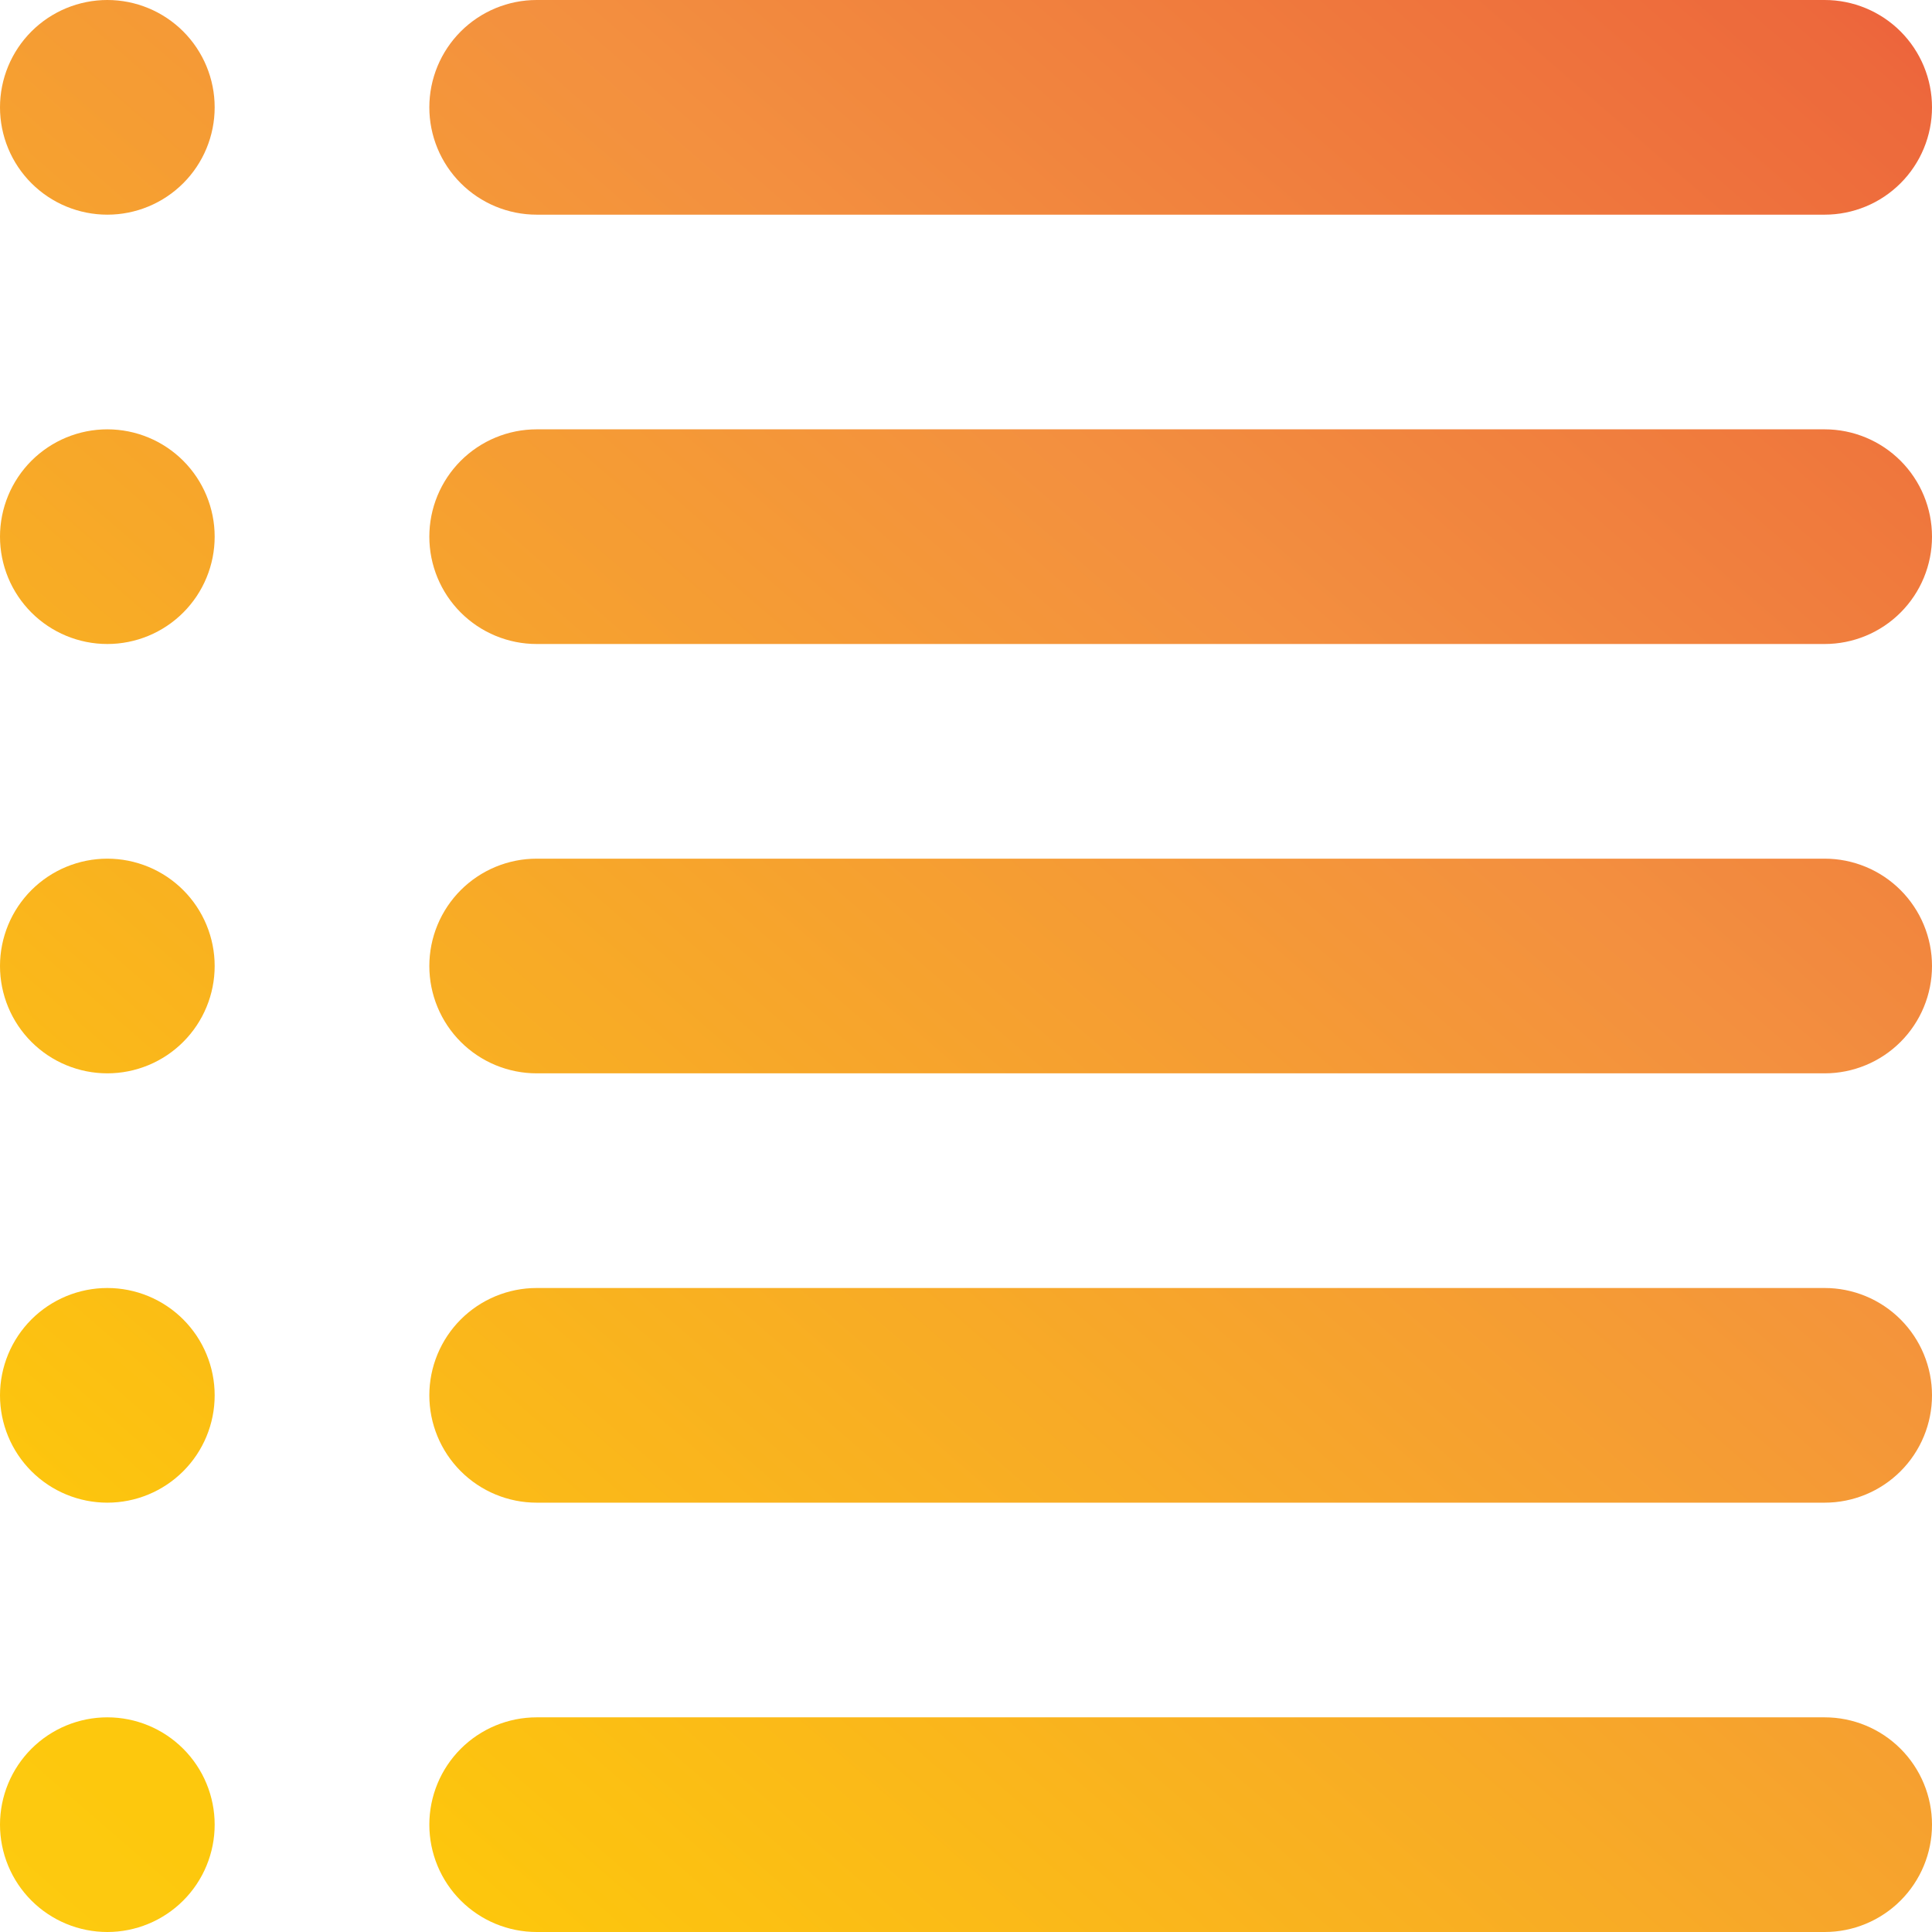 <svg xmlns="http://www.w3.org/2000/svg" xmlns:xlink="http://www.w3.org/1999/xlink" width="1080" zoomAndPan="magnify" viewBox="0 0 810 810" height="1080" preserveAspectRatio="xMidYMid meet" version="1.0"><defs><clipPath id="4e291ca2d8"><path d="M 180 0 L 810 0 L 810 90 L 180 90 Z M 180 0 " clip-rule="nonzero"/></clipPath><clipPath id="01973993bd"><path d="M 225 90 L 765 90 C 766.473 90 767.945 89.93 769.41 89.785 C 770.879 89.641 772.332 89.422 773.777 89.137 C 775.223 88.848 776.652 88.488 778.062 88.062 C 779.473 87.633 780.859 87.137 782.219 86.574 C 783.582 86.012 784.914 85.383 786.211 84.688 C 787.512 83.992 788.773 83.234 790 82.418 C 791.227 81.598 792.41 80.719 793.547 79.785 C 794.688 78.852 795.777 77.863 796.82 76.82 C 797.863 75.777 798.852 74.688 799.785 73.547 C 800.719 72.41 801.598 71.227 802.414 70 C 803.234 68.773 803.992 67.512 804.688 66.211 C 805.383 64.914 806.012 63.582 806.574 62.223 C 807.137 60.859 807.633 59.473 808.062 58.062 C 808.488 56.652 808.848 55.223 809.137 53.777 C 809.422 52.332 809.641 50.879 809.785 49.41 C 809.926 47.945 810 46.473 810 45 C 810 43.527 809.926 42.055 809.785 40.59 C 809.641 39.121 809.422 37.668 809.137 36.223 C 808.848 34.777 808.488 33.348 808.062 31.938 C 807.633 30.527 807.137 29.141 806.574 27.777 C 806.012 26.418 805.383 25.086 804.688 23.789 C 803.992 22.488 803.234 21.227 802.414 20 C 801.598 18.773 800.719 17.59 799.785 16.453 C 798.852 15.312 797.863 14.223 796.82 13.18 C 795.777 12.137 794.688 11.148 793.547 10.215 C 792.41 9.281 791.227 8.402 790 7.582 C 788.773 6.766 787.512 6.008 786.211 5.312 C 784.914 4.617 783.582 3.988 782.219 3.426 C 780.859 2.863 779.473 2.367 778.062 1.938 C 776.652 1.512 775.223 1.152 773.777 0.863 C 772.332 0.578 770.879 0.359 769.41 0.215 C 767.945 0.07 766.473 0 765 0 L 225 0 C 223.527 0 222.055 0.07 220.59 0.215 C 219.121 0.359 217.668 0.578 216.223 0.863 C 214.777 1.152 213.348 1.512 211.938 1.938 C 210.527 2.367 209.141 2.863 207.777 3.426 C 206.418 3.988 205.086 4.617 203.789 5.312 C 202.488 6.008 201.227 6.766 200 7.582 C 198.773 8.402 197.59 9.281 196.453 10.215 C 195.312 11.148 194.223 12.137 193.18 13.18 C 192.137 14.223 191.148 15.312 190.215 16.453 C 189.281 17.59 188.402 18.773 187.582 20 C 186.766 21.227 186.008 22.488 185.312 23.789 C 184.617 25.086 183.988 26.418 183.426 27.777 C 182.863 29.141 182.367 30.527 181.938 31.938 C 181.512 33.348 181.152 34.777 180.863 36.223 C 180.578 37.668 180.359 39.121 180.215 40.59 C 180.07 42.055 180 43.527 180 45 C 180 46.473 180.07 47.945 180.215 49.41 C 180.359 50.879 180.578 52.332 180.863 53.777 C 181.152 55.223 181.512 56.652 181.938 58.062 C 182.367 59.473 182.863 60.859 183.426 62.223 C 183.988 63.582 184.617 64.914 185.312 66.211 C 186.008 67.512 186.766 68.773 187.582 70 C 188.402 71.227 189.281 72.41 190.215 73.547 C 191.148 74.688 192.137 75.777 193.18 76.82 C 194.223 77.863 195.312 78.852 196.453 79.785 C 197.59 80.719 198.773 81.598 200 82.418 C 201.227 83.234 202.488 83.992 203.789 84.688 C 205.086 85.383 206.418 86.012 207.777 86.574 C 209.141 87.137 210.527 87.633 211.938 88.062 C 213.348 88.488 214.777 88.848 216.223 89.137 C 217.668 89.422 219.121 89.641 220.59 89.785 C 222.055 89.93 223.527 90 225 90 Z M 225 90 " clip-rule="nonzero"/></clipPath><linearGradient x1="8.499" gradientTransform="matrix(45, 0, 0, 45, -45, -45)" y1="6.036" x2="15.501" gradientUnits="userSpaceOnUse" y2="-2.035" id="5055098843"><stop stop-opacity="1" stop-color="rgb(95.879%, 59.694%, 21.727%)" offset="0"/><stop stop-opacity="1" stop-color="rgb(95.854%, 59.564%, 21.848%)" offset="0.016"/><stop stop-opacity="1" stop-color="rgb(95.808%, 59.305%, 22.089%)" offset="0.031"/><stop stop-opacity="1" stop-color="rgb(95.761%, 59.047%, 22.33%)" offset="0.047"/><stop stop-opacity="1" stop-color="rgb(95.714%, 58.788%, 22.571%)" offset="0.062"/><stop stop-opacity="1" stop-color="rgb(95.667%, 58.528%, 22.812%)" offset="0.078"/><stop stop-opacity="1" stop-color="rgb(95.619%, 58.27%, 23.051%)" offset="0.094"/><stop stop-opacity="1" stop-color="rgb(95.573%, 58.011%, 23.293%)" offset="0.109"/><stop stop-opacity="1" stop-color="rgb(95.526%, 57.751%, 23.534%)" offset="0.125"/><stop stop-opacity="1" stop-color="rgb(95.479%, 57.492%, 23.775%)" offset="0.141"/><stop stop-opacity="1" stop-color="rgb(95.432%, 57.234%, 24.016%)" offset="0.141"/><stop stop-opacity="1" stop-color="rgb(95.409%, 57.104%, 24.136%)" offset="0.156"/><stop stop-opacity="1" stop-color="rgb(95.384%, 56.975%, 24.257%)" offset="0.172"/><stop stop-opacity="1" stop-color="rgb(95.338%, 56.715%, 24.498%)" offset="0.188"/><stop stop-opacity="1" stop-color="rgb(95.29%, 56.432%, 24.651%)" offset="0.203"/><stop stop-opacity="1" stop-color="rgb(95.239%, 56.11%, 24.669%)" offset="0.219"/><stop stop-opacity="1" stop-color="rgb(95.189%, 55.774%, 24.643%)" offset="0.234"/><stop stop-opacity="1" stop-color="rgb(95.137%, 55.44%, 24.617%)" offset="0.25"/><stop stop-opacity="1" stop-color="rgb(95.085%, 55.104%, 24.593%)" offset="0.266"/><stop stop-opacity="1" stop-color="rgb(95.035%, 54.77%, 24.567%)" offset="0.281"/><stop stop-opacity="1" stop-color="rgb(94.983%, 54.434%, 24.541%)" offset="0.297"/><stop stop-opacity="1" stop-color="rgb(94.933%, 54.1%, 24.515%)" offset="0.312"/><stop stop-opacity="1" stop-color="rgb(94.881%, 53.764%, 24.49%)" offset="0.328"/><stop stop-opacity="1" stop-color="rgb(94.83%, 53.43%, 24.464%)" offset="0.344"/><stop stop-opacity="1" stop-color="rgb(94.778%, 53.094%, 24.438%)" offset="0.359"/><stop stop-opacity="1" stop-color="rgb(94.727%, 52.759%, 24.413%)" offset="0.375"/><stop stop-opacity="1" stop-color="rgb(94.676%, 52.425%, 24.387%)" offset="0.391"/><stop stop-opacity="1" stop-color="rgb(94.624%, 52.089%, 24.362%)" offset="0.406"/><stop stop-opacity="1" stop-color="rgb(94.574%, 51.755%, 24.336%)" offset="0.422"/><stop stop-opacity="1" stop-color="rgb(94.522%, 51.419%, 24.31%)" offset="0.438"/><stop stop-opacity="1" stop-color="rgb(94.472%, 51.085%, 24.284%)" offset="0.453"/><stop stop-opacity="1" stop-color="rgb(94.42%, 50.749%, 24.26%)" offset="0.469"/><stop stop-opacity="1" stop-color="rgb(94.37%, 50.415%, 24.234%)" offset="0.484"/><stop stop-opacity="1" stop-color="rgb(94.318%, 50.079%, 24.208%)" offset="0.5"/><stop stop-opacity="1" stop-color="rgb(94.266%, 49.744%, 24.182%)" offset="0.516"/><stop stop-opacity="1" stop-color="rgb(94.215%, 49.409%, 24.156%)" offset="0.531"/><stop stop-opacity="1" stop-color="rgb(94.164%, 49.074%, 24.132%)" offset="0.547"/><stop stop-opacity="1" stop-color="rgb(94.113%, 48.74%, 24.106%)" offset="0.562"/><stop stop-opacity="1" stop-color="rgb(94.061%, 48.404%, 24.08%)" offset="0.578"/><stop stop-opacity="1" stop-color="rgb(94.011%, 48.07%, 24.054%)" offset="0.594"/><stop stop-opacity="1" stop-color="rgb(93.959%, 47.734%, 24.028%)" offset="0.609"/><stop stop-opacity="1" stop-color="rgb(93.907%, 47.4%, 24.004%)" offset="0.625"/><stop stop-opacity="1" stop-color="rgb(93.857%, 47.064%, 23.978%)" offset="0.641"/><stop stop-opacity="1" stop-color="rgb(93.805%, 46.73%, 23.952%)" offset="0.656"/><stop stop-opacity="1" stop-color="rgb(93.755%, 46.394%, 23.926%)" offset="0.672"/><stop stop-opacity="1" stop-color="rgb(93.703%, 46.059%, 23.901%)" offset="0.688"/><stop stop-opacity="1" stop-color="rgb(93.652%, 45.724%, 23.875%)" offset="0.703"/><stop stop-opacity="1" stop-color="rgb(93.6%, 45.389%, 23.849%)" offset="0.719"/><stop stop-opacity="1" stop-color="rgb(93.55%, 45.055%, 23.824%)" offset="0.734"/><stop stop-opacity="1" stop-color="rgb(93.498%, 44.719%, 23.798%)" offset="0.75"/><stop stop-opacity="1" stop-color="rgb(93.446%, 44.385%, 23.773%)" offset="0.766"/><stop stop-opacity="1" stop-color="rgb(93.396%, 44.049%, 23.747%)" offset="0.781"/><stop stop-opacity="1" stop-color="rgb(93.344%, 43.715%, 23.721%)" offset="0.797"/><stop stop-opacity="1" stop-color="rgb(93.294%, 43.379%, 23.695%)" offset="0.812"/><stop stop-opacity="1" stop-color="rgb(93.242%, 43.044%, 23.671%)" offset="0.828"/><stop stop-opacity="1" stop-color="rgb(93.192%, 42.709%, 23.645%)" offset="0.844"/><stop stop-opacity="1" stop-color="rgb(93.14%, 42.374%, 23.619%)" offset="0.859"/><stop stop-opacity="1" stop-color="rgb(93.114%, 42.207%, 23.607%)" offset="0.859"/><stop stop-opacity="1" stop-color="rgb(93.088%, 42.039%, 23.593%)" offset="0.875"/><stop stop-opacity="1" stop-color="rgb(93.037%, 41.704%, 23.567%)" offset="0.891"/><stop stop-opacity="1" stop-color="rgb(92.986%, 41.37%, 23.543%)" offset="0.906"/><stop stop-opacity="1" stop-color="rgb(92.935%, 41.034%, 23.517%)" offset="0.922"/><stop stop-opacity="1" stop-color="rgb(92.894%, 40.73%, 23.497%)" offset="0.93"/><stop stop-opacity="1" stop-color="rgb(92.865%, 40.422%, 23.48%)" offset="0.938"/><stop stop-opacity="1" stop-color="rgb(92.833%, 40.077%, 23.463%)" offset="0.945"/><stop stop-opacity="1" stop-color="rgb(92.802%, 39.734%, 23.447%)" offset="0.953"/><stop stop-opacity="1" stop-color="rgb(92.77%, 39.389%, 23.43%)" offset="0.961"/><stop stop-opacity="1" stop-color="rgb(92.74%, 39.046%, 23.413%)" offset="0.969"/><stop stop-opacity="1" stop-color="rgb(92.708%, 38.701%, 23.396%)" offset="0.977"/><stop stop-opacity="1" stop-color="rgb(92.677%, 38.356%, 23.38%)" offset="0.984"/><stop stop-opacity="1" stop-color="rgb(92.645%, 38.013%, 23.363%)" offset="0.992"/><stop stop-opacity="1" stop-color="rgb(92.615%, 37.668%, 23.347%)" offset="1"/></linearGradient><clipPath id="8e3ffac328"><path d="M 180 180 L 810 180 L 810 270 L 180 270 Z M 180 180 " clip-rule="nonzero"/></clipPath><clipPath id="588212dbc7"><path d="M 765 180 L 225 180 C 223.527 180 222.055 180.07 220.59 180.215 C 219.121 180.359 217.668 180.578 216.223 180.863 C 214.777 181.152 213.348 181.512 211.938 181.938 C 210.527 182.367 209.141 182.863 207.777 183.426 C 206.418 183.988 205.086 184.617 203.789 185.312 C 202.488 186.008 201.227 186.766 200 187.582 C 198.773 188.402 197.59 189.281 196.453 190.215 C 195.312 191.148 194.223 192.137 193.18 193.18 C 192.137 194.223 191.148 195.312 190.215 196.453 C 189.281 197.59 188.402 198.773 187.582 200 C 186.766 201.227 186.008 202.488 185.312 203.789 C 184.617 205.086 183.988 206.418 183.426 207.777 C 182.863 209.141 182.367 210.527 181.938 211.938 C 181.512 213.348 181.152 214.777 180.863 216.223 C 180.578 217.668 180.359 219.121 180.215 220.59 C 180.07 222.055 180 223.527 180 225 C 180 226.473 180.07 227.945 180.215 229.41 C 180.359 230.879 180.578 232.332 180.863 233.777 C 181.152 235.223 181.512 236.652 181.938 238.062 C 182.367 239.473 182.863 240.859 183.426 242.223 C 183.988 243.582 184.617 244.914 185.312 246.211 C 186.008 247.512 186.766 248.773 187.582 250 C 188.402 251.227 189.281 252.41 190.215 253.547 C 191.148 254.688 192.137 255.777 193.18 256.82 C 194.223 257.863 195.312 258.852 196.453 259.785 C 197.59 260.719 198.773 261.598 200 262.418 C 201.227 263.234 202.488 263.992 203.789 264.688 C 205.086 265.383 206.418 266.012 207.777 266.574 C 209.141 267.137 210.527 267.633 211.938 268.062 C 213.348 268.488 214.777 268.848 216.223 269.137 C 217.668 269.422 219.121 269.641 220.59 269.785 C 222.055 269.93 223.527 270 225 270 L 765 270 C 766.473 270 767.945 269.93 769.41 269.785 C 770.879 269.641 772.332 269.422 773.777 269.137 C 775.223 268.848 776.652 268.488 778.062 268.062 C 779.473 267.633 780.859 267.137 782.219 266.574 C 783.582 266.012 784.914 265.383 786.211 264.688 C 787.512 263.992 788.773 263.234 790 262.418 C 791.227 261.598 792.41 260.719 793.547 259.785 C 794.688 258.852 795.777 257.863 796.82 256.82 C 797.863 255.777 798.852 254.688 799.785 253.547 C 800.719 252.41 801.598 251.227 802.414 250 C 803.234 248.773 803.992 247.512 804.688 246.211 C 805.383 244.914 806.012 243.582 806.574 242.223 C 807.137 240.859 807.633 239.473 808.062 238.062 C 808.488 236.652 808.848 235.223 809.137 233.777 C 809.422 232.332 809.641 230.879 809.785 229.41 C 809.926 227.945 810 226.473 810 225 C 810 223.527 809.926 222.055 809.785 220.59 C 809.641 219.121 809.422 217.668 809.137 216.223 C 808.848 214.777 808.488 213.348 808.062 211.938 C 807.633 210.527 807.137 209.141 806.574 207.777 C 806.012 206.418 805.383 205.086 804.688 203.789 C 803.992 202.488 803.234 201.227 802.414 200 C 801.598 198.773 800.719 197.59 799.785 196.453 C 798.852 195.312 797.863 194.223 796.82 193.18 C 795.777 192.137 794.688 191.148 793.547 190.215 C 792.41 189.281 791.227 188.402 790 187.582 C 788.773 186.766 787.512 186.008 786.211 185.312 C 784.914 184.617 783.582 183.988 782.219 183.426 C 780.859 182.863 779.473 182.367 778.062 181.938 C 776.652 181.512 775.223 181.152 773.777 180.863 C 772.332 180.578 770.879 180.359 769.41 180.215 C 767.945 180.07 766.473 180 765 180 Z M 765 180 " clip-rule="nonzero"/></clipPath><linearGradient x1="8.499" gradientTransform="matrix(45, 0, 0, 45, -45, -45)" y1="10.036" x2="15.501" gradientUnits="userSpaceOnUse" y2="1.965" id="9747ba7fd6"><stop stop-opacity="1" stop-color="rgb(96.729%, 64.38%, 17.369%)" offset="0"/><stop stop-opacity="1" stop-color="rgb(96.704%, 64.25%, 17.49%)" offset="0.016"/><stop stop-opacity="1" stop-color="rgb(96.658%, 63.991%, 17.729%)" offset="0.031"/><stop stop-opacity="1" stop-color="rgb(96.611%, 63.731%, 17.97%)" offset="0.047"/><stop stop-opacity="1" stop-color="rgb(96.564%, 63.474%, 18.211%)" offset="0.062"/><stop stop-opacity="1" stop-color="rgb(96.516%, 63.214%, 18.452%)" offset="0.078"/><stop stop-opacity="1" stop-color="rgb(96.469%, 62.955%, 18.694%)" offset="0.094"/><stop stop-opacity="1" stop-color="rgb(96.423%, 62.697%, 18.935%)" offset="0.109"/><stop stop-opacity="1" stop-color="rgb(96.376%, 62.437%, 19.176%)" offset="0.125"/><stop stop-opacity="1" stop-color="rgb(96.329%, 62.178%, 19.415%)" offset="0.141"/><stop stop-opacity="1" stop-color="rgb(96.281%, 61.92%, 19.656%)" offset="0.141"/><stop stop-opacity="1" stop-color="rgb(96.259%, 61.79%, 19.777%)" offset="0.156"/><stop stop-opacity="1" stop-color="rgb(96.236%, 61.661%, 19.897%)" offset="0.172"/><stop stop-opacity="1" stop-color="rgb(96.188%, 61.401%, 20.139%)" offset="0.188"/><stop stop-opacity="1" stop-color="rgb(96.141%, 61.142%, 20.38%)" offset="0.203"/><stop stop-opacity="1" stop-color="rgb(96.094%, 60.884%, 20.621%)" offset="0.219"/><stop stop-opacity="1" stop-color="rgb(96.046%, 60.625%, 20.862%)" offset="0.234"/><stop stop-opacity="1" stop-color="rgb(96.001%, 60.365%, 21.101%)" offset="0.25"/><stop stop-opacity="1" stop-color="rgb(95.953%, 60.107%, 21.342%)" offset="0.266"/><stop stop-opacity="1" stop-color="rgb(95.906%, 59.848%, 21.584%)" offset="0.281"/><stop stop-opacity="1" stop-color="rgb(95.859%, 59.589%, 21.825%)" offset="0.297"/><stop stop-opacity="1" stop-color="rgb(95.811%, 59.331%, 22.066%)" offset="0.312"/><stop stop-opacity="1" stop-color="rgb(95.766%, 59.071%, 22.307%)" offset="0.328"/><stop stop-opacity="1" stop-color="rgb(95.718%, 58.812%, 22.548%)" offset="0.344"/><stop stop-opacity="1" stop-color="rgb(95.671%, 58.553%, 22.789%)" offset="0.359"/><stop stop-opacity="1" stop-color="rgb(95.624%, 58.295%, 23.029%)" offset="0.375"/><stop stop-opacity="1" stop-color="rgb(95.578%, 58.035%, 23.27%)" offset="0.391"/><stop stop-opacity="1" stop-color="rgb(95.531%, 57.776%, 23.511%)" offset="0.406"/><stop stop-opacity="1" stop-color="rgb(95.483%, 57.518%, 23.752%)" offset="0.422"/><stop stop-opacity="1" stop-color="rgb(95.436%, 57.259%, 23.993%)" offset="0.438"/><stop stop-opacity="1" stop-color="rgb(95.389%, 56.999%, 24.234%)" offset="0.453"/><stop stop-opacity="1" stop-color="rgb(95.343%, 56.741%, 24.475%)" offset="0.469"/><stop stop-opacity="1" stop-color="rgb(95.294%, 56.461%, 24.64%)" offset="0.484"/><stop stop-opacity="1" stop-color="rgb(95.244%, 56.142%, 24.672%)" offset="0.5"/><stop stop-opacity="1" stop-color="rgb(95.193%, 55.806%, 24.646%)" offset="0.516"/><stop stop-opacity="1" stop-color="rgb(95.142%, 55.472%, 24.62%)" offset="0.531"/><stop stop-opacity="1" stop-color="rgb(95.091%, 55.136%, 24.594%)" offset="0.547"/><stop stop-opacity="1" stop-color="rgb(95.039%, 54.802%, 24.568%)" offset="0.562"/><stop stop-opacity="1" stop-color="rgb(94.987%, 54.466%, 24.544%)" offset="0.578"/><stop stop-opacity="1" stop-color="rgb(94.937%, 54.132%, 24.518%)" offset="0.594"/><stop stop-opacity="1" stop-color="rgb(94.885%, 53.796%, 24.492%)" offset="0.609"/><stop stop-opacity="1" stop-color="rgb(94.835%, 53.461%, 24.466%)" offset="0.625"/><stop stop-opacity="1" stop-color="rgb(94.783%, 53.127%, 24.442%)" offset="0.641"/><stop stop-opacity="1" stop-color="rgb(94.733%, 52.791%, 24.416%)" offset="0.656"/><stop stop-opacity="1" stop-color="rgb(94.681%, 52.457%, 24.39%)" offset="0.672"/><stop stop-opacity="1" stop-color="rgb(94.63%, 52.121%, 24.364%)" offset="0.688"/><stop stop-opacity="1" stop-color="rgb(94.579%, 51.787%, 24.338%)" offset="0.703"/><stop stop-opacity="1" stop-color="rgb(94.527%, 51.451%, 24.313%)" offset="0.719"/><stop stop-opacity="1" stop-color="rgb(94.476%, 51.117%, 24.287%)" offset="0.734"/><stop stop-opacity="1" stop-color="rgb(94.424%, 50.781%, 24.261%)" offset="0.75"/><stop stop-opacity="1" stop-color="rgb(94.374%, 50.447%, 24.236%)" offset="0.766"/><stop stop-opacity="1" stop-color="rgb(94.322%, 50.111%, 24.211%)" offset="0.781"/><stop stop-opacity="1" stop-color="rgb(94.272%, 49.776%, 24.185%)" offset="0.797"/><stop stop-opacity="1" stop-color="rgb(94.22%, 49.442%, 24.159%)" offset="0.812"/><stop stop-opacity="1" stop-color="rgb(94.168%, 49.106%, 24.133%)" offset="0.828"/><stop stop-opacity="1" stop-color="rgb(94.118%, 48.772%, 24.107%)" offset="0.844"/><stop stop-opacity="1" stop-color="rgb(94.066%, 48.436%, 24.083%)" offset="0.859"/><stop stop-opacity="1" stop-color="rgb(94.041%, 48.27%, 24.071%)" offset="0.859"/><stop stop-opacity="1" stop-color="rgb(94.016%, 48.102%, 24.057%)" offset="0.875"/><stop stop-opacity="1" stop-color="rgb(93.964%, 47.766%, 24.031%)" offset="0.891"/><stop stop-opacity="1" stop-color="rgb(93.913%, 47.432%, 24.005%)" offset="0.906"/><stop stop-opacity="1" stop-color="rgb(93.861%, 47.096%, 23.981%)" offset="0.922"/><stop stop-opacity="1" stop-color="rgb(93.811%, 46.761%, 23.955%)" offset="0.938"/><stop stop-opacity="1" stop-color="rgb(93.759%, 46.426%, 23.929%)" offset="0.953"/><stop stop-opacity="1" stop-color="rgb(93.707%, 46.091%, 23.903%)" offset="0.969"/><stop stop-opacity="1" stop-color="rgb(93.657%, 45.757%, 23.877%)" offset="0.984"/><stop stop-opacity="1" stop-color="rgb(93.605%, 45.421%, 23.853%)" offset="1"/></linearGradient><clipPath id="eece1ee36e"><path d="M 180 360 L 810 360 L 810 450 L 180 450 Z M 180 360 " clip-rule="nonzero"/></clipPath><clipPath id="a2b6333709"><path d="M 765 360 L 225 360 C 223.527 360 222.055 360.07 220.59 360.215 C 219.121 360.359 217.668 360.578 216.223 360.863 C 214.777 361.152 213.348 361.512 211.938 361.938 C 210.527 362.367 209.141 362.863 207.777 363.426 C 206.418 363.988 205.086 364.617 203.789 365.312 C 202.488 366.008 201.227 366.766 200 367.582 C 198.773 368.402 197.59 369.281 196.453 370.215 C 195.312 371.148 194.223 372.137 193.18 373.18 C 192.137 374.223 191.148 375.312 190.215 376.453 C 189.281 377.59 188.402 378.773 187.582 380 C 186.766 381.227 186.008 382.488 185.312 383.789 C 184.617 385.086 183.988 386.418 183.426 387.777 C 182.863 389.141 182.367 390.527 181.938 391.938 C 181.512 393.348 181.152 394.773 180.863 396.223 C 180.578 397.668 180.359 399.121 180.215 400.59 C 180.07 402.055 180 403.527 180 405 C 180 406.473 180.07 407.945 180.215 409.41 C 180.359 410.879 180.578 412.332 180.863 413.777 C 181.152 415.223 181.512 416.652 181.938 418.062 C 182.367 419.473 182.863 420.859 183.426 422.223 C 183.988 423.582 184.617 424.914 185.312 426.211 C 186.008 427.512 186.766 428.773 187.582 430 C 188.402 431.227 189.281 432.41 190.215 433.547 C 191.148 434.688 192.137 435.777 193.18 436.82 C 194.223 437.863 195.312 438.852 196.453 439.785 C 197.59 440.719 198.773 441.598 200 442.418 C 201.227 443.234 202.488 443.992 203.789 444.688 C 205.086 445.383 206.418 446.012 207.777 446.574 C 209.141 447.137 210.527 447.633 211.938 448.062 C 213.348 448.488 214.777 448.848 216.223 449.137 C 217.668 449.422 219.121 449.641 220.59 449.785 C 222.055 449.93 223.527 450 225 450 L 765 450 C 766.473 450 767.945 449.93 769.41 449.785 C 770.879 449.641 772.332 449.422 773.777 449.137 C 775.223 448.848 776.652 448.488 778.062 448.062 C 779.473 447.633 780.859 447.137 782.219 446.574 C 783.582 446.012 784.914 445.383 786.211 444.688 C 787.512 443.992 788.773 443.234 790 442.418 C 791.227 441.598 792.41 440.719 793.547 439.785 C 794.688 438.852 795.777 437.863 796.82 436.82 C 797.863 435.777 798.852 434.688 799.785 433.547 C 800.719 432.41 801.598 431.227 802.414 430 C 803.234 428.773 803.992 427.512 804.688 426.211 C 805.383 424.914 806.012 423.582 806.574 422.223 C 807.137 420.859 807.633 419.473 808.062 418.062 C 808.488 416.652 808.848 415.223 809.137 413.777 C 809.422 412.332 809.641 410.879 809.785 409.41 C 809.926 407.945 810 406.473 810 405 C 810 403.527 809.926 402.055 809.785 400.59 C 809.641 399.121 809.422 397.668 809.137 396.223 C 808.848 394.773 808.488 393.348 808.062 391.938 C 807.633 390.527 807.137 389.141 806.574 387.777 C 806.012 386.418 805.383 385.086 804.688 383.785 C 803.992 382.488 803.234 381.227 802.414 380 C 801.598 378.773 800.719 377.59 799.785 376.453 C 798.852 375.312 797.863 374.223 796.82 373.18 C 795.777 372.137 794.688 371.148 793.547 370.215 C 792.41 369.281 791.227 368.402 790 367.582 C 788.773 366.766 787.512 366.008 786.211 365.312 C 784.914 364.617 783.582 363.988 782.219 363.426 C 780.859 362.863 779.473 362.367 778.062 361.938 C 776.652 361.512 775.223 361.152 773.777 360.863 C 772.332 360.578 770.879 360.359 769.41 360.215 C 767.945 360.07 766.473 360 765 360 Z M 765 360 " clip-rule="nonzero"/></clipPath><linearGradient x1="8.499" gradientTransform="matrix(45, 0, 0, 45, -45, -45)" y1="14.036" x2="15.502" gradientUnits="userSpaceOnUse" y2="5.965" id="abc6c730dd"><stop stop-opacity="1" stop-color="rgb(97.578%, 69.066%, 13.01%)" offset="0"/><stop stop-opacity="1" stop-color="rgb(97.554%, 68.936%, 13.13%)" offset="0.016"/><stop stop-opacity="1" stop-color="rgb(97.508%, 68.677%, 13.371%)" offset="0.031"/><stop stop-opacity="1" stop-color="rgb(97.461%, 68.417%, 13.612%)" offset="0.047"/><stop stop-opacity="1" stop-color="rgb(97.414%, 68.159%, 13.853%)" offset="0.062"/><stop stop-opacity="1" stop-color="rgb(97.366%, 67.9%, 14.093%)" offset="0.078"/><stop stop-opacity="1" stop-color="rgb(97.319%, 67.641%, 14.334%)" offset="0.094"/><stop stop-opacity="1" stop-color="rgb(97.273%, 67.381%, 14.575%)" offset="0.109"/><stop stop-opacity="1" stop-color="rgb(97.226%, 67.123%, 14.816%)" offset="0.125"/><stop stop-opacity="1" stop-color="rgb(97.179%, 66.864%, 15.057%)" offset="0.141"/><stop stop-opacity="1" stop-color="rgb(97.131%, 66.605%, 15.298%)" offset="0.141"/><stop stop-opacity="1" stop-color="rgb(97.108%, 66.476%, 15.419%)" offset="0.156"/><stop stop-opacity="1" stop-color="rgb(97.086%, 66.347%, 15.54%)" offset="0.172"/><stop stop-opacity="1" stop-color="rgb(97.038%, 66.087%, 15.779%)" offset="0.188"/><stop stop-opacity="1" stop-color="rgb(96.991%, 65.828%, 16.02%)" offset="0.203"/><stop stop-opacity="1" stop-color="rgb(96.944%, 65.57%, 16.261%)" offset="0.219"/><stop stop-opacity="1" stop-color="rgb(96.896%, 65.311%, 16.502%)" offset="0.234"/><stop stop-opacity="1" stop-color="rgb(96.851%, 65.051%, 16.743%)" offset="0.25"/><stop stop-opacity="1" stop-color="rgb(96.803%, 64.792%, 16.985%)" offset="0.266"/><stop stop-opacity="1" stop-color="rgb(96.756%, 64.534%, 17.226%)" offset="0.281"/><stop stop-opacity="1" stop-color="rgb(96.709%, 64.275%, 17.467%)" offset="0.297"/><stop stop-opacity="1" stop-color="rgb(96.661%, 64.015%, 17.706%)" offset="0.312"/><stop stop-opacity="1" stop-color="rgb(96.616%, 63.757%, 17.947%)" offset="0.328"/><stop stop-opacity="1" stop-color="rgb(96.568%, 63.498%, 18.188%)" offset="0.344"/><stop stop-opacity="1" stop-color="rgb(96.521%, 63.239%, 18.43%)" offset="0.359"/><stop stop-opacity="1" stop-color="rgb(96.474%, 62.981%, 18.671%)" offset="0.375"/><stop stop-opacity="1" stop-color="rgb(96.428%, 62.721%, 18.912%)" offset="0.391"/><stop stop-opacity="1" stop-color="rgb(96.381%, 62.462%, 19.153%)" offset="0.406"/><stop stop-opacity="1" stop-color="rgb(96.333%, 62.202%, 19.392%)" offset="0.422"/><stop stop-opacity="1" stop-color="rgb(96.286%, 61.945%, 19.633%)" offset="0.438"/><stop stop-opacity="1" stop-color="rgb(96.239%, 61.685%, 19.875%)" offset="0.453"/><stop stop-opacity="1" stop-color="rgb(96.193%, 61.426%, 20.116%)" offset="0.469"/><stop stop-opacity="1" stop-color="rgb(96.146%, 61.168%, 20.357%)" offset="0.484"/><stop stop-opacity="1" stop-color="rgb(96.098%, 60.909%, 20.598%)" offset="0.5"/><stop stop-opacity="1" stop-color="rgb(96.051%, 60.649%, 20.839%)" offset="0.516"/><stop stop-opacity="1" stop-color="rgb(96.005%, 60.391%, 21.078%)" offset="0.531"/><stop stop-opacity="1" stop-color="rgb(95.958%, 60.132%, 21.32%)" offset="0.547"/><stop stop-opacity="1" stop-color="rgb(95.911%, 59.872%, 21.561%)" offset="0.562"/><stop stop-opacity="1" stop-color="rgb(95.863%, 59.613%, 21.802%)" offset="0.578"/><stop stop-opacity="1" stop-color="rgb(95.816%, 59.355%, 22.043%)" offset="0.594"/><stop stop-opacity="1" stop-color="rgb(95.77%, 59.096%, 22.284%)" offset="0.609"/><stop stop-opacity="1" stop-color="rgb(95.723%, 58.836%, 22.525%)" offset="0.625"/><stop stop-opacity="1" stop-color="rgb(95.676%, 58.578%, 22.765%)" offset="0.641"/><stop stop-opacity="1" stop-color="rgb(95.628%, 58.319%, 23.006%)" offset="0.656"/><stop stop-opacity="1" stop-color="rgb(95.581%, 58.06%, 23.247%)" offset="0.672"/><stop stop-opacity="1" stop-color="rgb(95.535%, 57.802%, 23.488%)" offset="0.688"/><stop stop-opacity="1" stop-color="rgb(95.488%, 57.542%, 23.729%)" offset="0.703"/><stop stop-opacity="1" stop-color="rgb(95.441%, 57.283%, 23.97%)" offset="0.719"/><stop stop-opacity="1" stop-color="rgb(95.393%, 57.024%, 24.211%)" offset="0.734"/><stop stop-opacity="1" stop-color="rgb(95.348%, 56.766%, 24.451%)" offset="0.75"/><stop stop-opacity="1" stop-color="rgb(95.299%, 56.488%, 24.629%)" offset="0.766"/><stop stop-opacity="1" stop-color="rgb(95.248%, 56.174%, 24.673%)" offset="0.781"/><stop stop-opacity="1" stop-color="rgb(95.198%, 55.838%, 24.648%)" offset="0.797"/><stop stop-opacity="1" stop-color="rgb(95.146%, 55.504%, 24.623%)" offset="0.812"/><stop stop-opacity="1" stop-color="rgb(95.096%, 55.168%, 24.597%)" offset="0.828"/><stop stop-opacity="1" stop-color="rgb(95.044%, 54.834%, 24.571%)" offset="0.844"/><stop stop-opacity="1" stop-color="rgb(94.994%, 54.498%, 24.545%)" offset="0.859"/><stop stop-opacity="1" stop-color="rgb(94.968%, 54.332%, 24.533%)" offset="0.859"/><stop stop-opacity="1" stop-color="rgb(94.942%, 54.164%, 24.521%)" offset="0.875"/><stop stop-opacity="1" stop-color="rgb(94.891%, 53.828%, 24.495%)" offset="0.891"/><stop stop-opacity="1" stop-color="rgb(94.839%, 53.493%, 24.469%)" offset="0.906"/><stop stop-opacity="1" stop-color="rgb(94.788%, 53.159%, 24.443%)" offset="0.922"/><stop stop-opacity="1" stop-color="rgb(94.737%, 52.823%, 24.417%)" offset="0.938"/><stop stop-opacity="1" stop-color="rgb(94.685%, 52.489%, 24.393%)" offset="0.953"/><stop stop-opacity="1" stop-color="rgb(94.635%, 52.153%, 24.367%)" offset="0.969"/><stop stop-opacity="1" stop-color="rgb(94.583%, 51.819%, 24.341%)" offset="0.984"/><stop stop-opacity="1" stop-color="rgb(94.533%, 51.483%, 24.315%)" offset="1"/></linearGradient><clipPath id="440664d6c2"><path d="M 180 540 L 810 540 L 810 630 L 180 630 Z M 180 540 " clip-rule="nonzero"/></clipPath><clipPath id="af878763b0"><path d="M 765 540 L 225 540 C 223.527 540 222.055 540.07 220.59 540.215 C 219.121 540.359 217.668 540.578 216.223 540.863 C 214.777 541.152 213.348 541.512 211.938 541.938 C 210.527 542.367 209.141 542.863 207.777 543.426 C 206.418 543.988 205.086 544.617 203.789 545.312 C 202.488 546.008 201.227 546.766 200 547.582 C 198.773 548.402 197.59 549.281 196.453 550.215 C 195.312 551.148 194.223 552.137 193.18 553.18 C 192.137 554.223 191.148 555.312 190.215 556.453 C 189.281 557.59 188.402 558.773 187.582 560 C 186.766 561.227 186.008 562.488 185.312 563.785 C 184.617 565.086 183.988 566.418 183.426 567.777 C 182.863 569.141 182.367 570.527 181.938 571.938 C 181.512 573.348 181.152 574.777 180.863 576.223 C 180.578 577.668 180.359 579.121 180.215 580.59 C 180.07 582.055 180 583.527 180 585 C 180 586.473 180.07 587.945 180.215 589.41 C 180.359 590.879 180.578 592.332 180.863 593.777 C 181.152 595.223 181.512 596.652 181.938 598.062 C 182.367 599.473 182.863 600.859 183.426 602.223 C 183.988 603.582 184.617 604.914 185.312 606.211 C 186.008 607.512 186.766 608.773 187.582 610 C 188.402 611.227 189.281 612.41 190.215 613.547 C 191.148 614.688 192.137 615.777 193.18 616.82 C 194.223 617.863 195.312 618.852 196.453 619.785 C 197.59 620.719 198.773 621.598 200 622.418 C 201.227 623.234 202.488 623.992 203.789 624.688 C 205.086 625.383 206.418 626.012 207.777 626.574 C 209.141 627.137 210.527 627.633 211.938 628.062 C 213.348 628.488 214.777 628.848 216.223 629.137 C 217.668 629.422 219.121 629.641 220.59 629.785 C 222.055 629.93 223.527 630 225 630 L 765 630 C 766.473 630 767.945 629.93 769.41 629.785 C 770.879 629.641 772.332 629.422 773.777 629.137 C 775.223 628.848 776.652 628.488 778.062 628.062 C 779.473 627.633 780.859 627.137 782.219 626.574 C 783.582 626.012 784.914 625.383 786.211 624.688 C 787.512 623.992 788.773 623.234 790 622.418 C 791.227 621.598 792.41 620.719 793.547 619.785 C 794.688 618.852 795.777 617.863 796.82 616.82 C 797.863 615.777 798.852 614.688 799.785 613.547 C 800.719 612.41 801.598 611.227 802.414 610 C 803.234 608.773 803.992 607.512 804.688 606.211 C 805.383 604.914 806.012 603.582 806.574 602.219 C 807.137 600.859 807.633 599.473 808.062 598.062 C 808.488 596.652 808.848 595.223 809.137 593.777 C 809.422 592.332 809.641 590.879 809.785 589.41 C 809.926 587.945 810 586.473 810 585 C 810 583.527 809.926 582.055 809.785 580.59 C 809.641 579.121 809.422 577.668 809.137 576.223 C 808.848 574.777 808.488 573.348 808.062 571.938 C 807.633 570.527 807.137 569.141 806.574 567.777 C 806.012 566.418 805.383 565.086 804.688 563.785 C 803.992 562.488 803.234 561.227 802.414 560 C 801.598 558.773 800.719 557.59 799.785 556.453 C 798.852 555.312 797.863 554.223 796.82 553.18 C 795.777 552.137 794.688 551.148 793.547 550.215 C 792.41 549.281 791.227 548.402 790 547.582 C 788.773 546.766 787.512 546.008 786.211 545.312 C 784.914 544.617 783.582 543.988 782.219 543.426 C 780.859 542.863 779.473 542.367 778.062 541.938 C 776.652 541.512 775.223 541.152 773.777 540.863 C 772.332 540.578 770.879 540.359 769.41 540.215 C 767.945 540.07 766.473 540 765 540 Z M 765 540 " clip-rule="nonzero"/></clipPath><linearGradient x1="8.499" gradientTransform="matrix(45, 0, 0, 45, -45, -45)" y1="18.036" x2="15.502" gradientUnits="userSpaceOnUse" y2="9.965" id="cbf2394029"><stop stop-opacity="1" stop-color="rgb(98.428%, 73.75%, 8.652%)" offset="0"/><stop stop-opacity="1" stop-color="rgb(98.404%, 73.621%, 8.771%)" offset="0.016"/><stop stop-opacity="1" stop-color="rgb(98.358%, 73.363%, 9.012%)" offset="0.031"/><stop stop-opacity="1" stop-color="rgb(98.311%, 73.103%, 9.253%)" offset="0.047"/><stop stop-opacity="1" stop-color="rgb(98.264%, 72.844%, 9.494%)" offset="0.062"/><stop stop-opacity="1" stop-color="rgb(98.216%, 72.586%, 9.735%)" offset="0.078"/><stop stop-opacity="1" stop-color="rgb(98.169%, 72.327%, 9.976%)" offset="0.094"/><stop stop-opacity="1" stop-color="rgb(98.123%, 72.067%, 10.217%)" offset="0.109"/><stop stop-opacity="1" stop-color="rgb(98.076%, 71.809%, 10.457%)" offset="0.125"/><stop stop-opacity="1" stop-color="rgb(98.029%, 71.55%, 10.698%)" offset="0.141"/><stop stop-opacity="1" stop-color="rgb(97.981%, 71.291%, 10.939%)" offset="0.141"/><stop stop-opacity="1" stop-color="rgb(97.958%, 71.161%, 11.06%)" offset="0.156"/><stop stop-opacity="1" stop-color="rgb(97.935%, 71.031%, 11.18%)" offset="0.172"/><stop stop-opacity="1" stop-color="rgb(97.888%, 70.773%, 11.421%)" offset="0.188"/><stop stop-opacity="1" stop-color="rgb(97.841%, 70.514%, 11.662%)" offset="0.203"/><stop stop-opacity="1" stop-color="rgb(97.794%, 70.255%, 11.903%)" offset="0.219"/><stop stop-opacity="1" stop-color="rgb(97.746%, 69.997%, 12.144%)" offset="0.234"/><stop stop-opacity="1" stop-color="rgb(97.701%, 69.737%, 12.384%)" offset="0.25"/><stop stop-opacity="1" stop-color="rgb(97.653%, 69.478%, 12.625%)" offset="0.266"/><stop stop-opacity="1" stop-color="rgb(97.606%, 69.22%, 12.866%)" offset="0.281"/><stop stop-opacity="1" stop-color="rgb(97.559%, 68.961%, 13.107%)" offset="0.297"/><stop stop-opacity="1" stop-color="rgb(97.513%, 68.701%, 13.348%)" offset="0.312"/><stop stop-opacity="1" stop-color="rgb(97.466%, 68.442%, 13.589%)" offset="0.328"/><stop stop-opacity="1" stop-color="rgb(97.418%, 68.184%, 13.831%)" offset="0.344"/><stop stop-opacity="1" stop-color="rgb(97.371%, 67.924%, 14.07%)" offset="0.359"/><stop stop-opacity="1" stop-color="rgb(97.324%, 67.665%, 14.311%)" offset="0.375"/><stop stop-opacity="1" stop-color="rgb(97.278%, 67.407%, 14.552%)" offset="0.391"/><stop stop-opacity="1" stop-color="rgb(97.231%, 67.148%, 14.793%)" offset="0.406"/><stop stop-opacity="1" stop-color="rgb(97.183%, 66.888%, 15.034%)" offset="0.422"/><stop stop-opacity="1" stop-color="rgb(97.136%, 66.631%, 15.276%)" offset="0.438"/><stop stop-opacity="1" stop-color="rgb(97.089%, 66.371%, 15.517%)" offset="0.453"/><stop stop-opacity="1" stop-color="rgb(97.043%, 66.112%, 15.756%)" offset="0.469"/><stop stop-opacity="1" stop-color="rgb(96.996%, 65.852%, 15.997%)" offset="0.484"/><stop stop-opacity="1" stop-color="rgb(96.948%, 65.594%, 16.238%)" offset="0.5"/><stop stop-opacity="1" stop-color="rgb(96.901%, 65.335%, 16.479%)" offset="0.516"/><stop stop-opacity="1" stop-color="rgb(96.855%, 65.076%, 16.721%)" offset="0.531"/><stop stop-opacity="1" stop-color="rgb(96.808%, 64.818%, 16.962%)" offset="0.547"/><stop stop-opacity="1" stop-color="rgb(96.761%, 64.558%, 17.203%)" offset="0.562"/><stop stop-opacity="1" stop-color="rgb(96.713%, 64.299%, 17.442%)" offset="0.578"/><stop stop-opacity="1" stop-color="rgb(96.666%, 64.041%, 17.683%)" offset="0.594"/><stop stop-opacity="1" stop-color="rgb(96.62%, 63.782%, 17.924%)" offset="0.609"/><stop stop-opacity="1" stop-color="rgb(96.573%, 63.522%, 18.166%)" offset="0.625"/><stop stop-opacity="1" stop-color="rgb(96.526%, 63.263%, 18.407%)" offset="0.641"/><stop stop-opacity="1" stop-color="rgb(96.478%, 63.005%, 18.648%)" offset="0.656"/><stop stop-opacity="1" stop-color="rgb(96.432%, 62.746%, 18.889%)" offset="0.672"/><stop stop-opacity="1" stop-color="rgb(96.385%, 62.486%, 19.128%)" offset="0.688"/><stop stop-opacity="1" stop-color="rgb(96.338%, 62.228%, 19.37%)" offset="0.703"/><stop stop-opacity="1" stop-color="rgb(96.291%, 61.969%, 19.611%)" offset="0.719"/><stop stop-opacity="1" stop-color="rgb(96.243%, 61.71%, 19.852%)" offset="0.734"/><stop stop-opacity="1" stop-color="rgb(96.198%, 61.452%, 20.093%)" offset="0.75"/><stop stop-opacity="1" stop-color="rgb(96.15%, 61.192%, 20.334%)" offset="0.766"/><stop stop-opacity="1" stop-color="rgb(96.103%, 60.933%, 20.575%)" offset="0.781"/><stop stop-opacity="1" stop-color="rgb(96.056%, 60.674%, 20.815%)" offset="0.797"/><stop stop-opacity="1" stop-color="rgb(96.008%, 60.416%, 21.056%)" offset="0.812"/><stop stop-opacity="1" stop-color="rgb(95.963%, 60.156%, 21.297%)" offset="0.828"/><stop stop-opacity="1" stop-color="rgb(95.915%, 59.897%, 21.538%)" offset="0.844"/><stop stop-opacity="1" stop-color="rgb(95.868%, 59.639%, 21.779%)" offset="0.859"/><stop stop-opacity="1" stop-color="rgb(95.845%, 59.509%, 21.899%)" offset="0.859"/><stop stop-opacity="1" stop-color="rgb(95.821%, 59.38%, 22.02%)" offset="0.875"/><stop stop-opacity="1" stop-color="rgb(95.775%, 59.12%, 22.261%)" offset="0.891"/><stop stop-opacity="1" stop-color="rgb(95.728%, 58.862%, 22.502%)" offset="0.906"/><stop stop-opacity="1" stop-color="rgb(95.68%, 58.603%, 22.742%)" offset="0.922"/><stop stop-opacity="1" stop-color="rgb(95.633%, 58.344%, 22.983%)" offset="0.938"/><stop stop-opacity="1" stop-color="rgb(95.586%, 58.084%, 23.224%)" offset="0.953"/><stop stop-opacity="1" stop-color="rgb(95.54%, 57.826%, 23.465%)" offset="0.969"/><stop stop-opacity="1" stop-color="rgb(95.493%, 57.567%, 23.706%)" offset="0.984"/><stop stop-opacity="1" stop-color="rgb(95.445%, 57.307%, 23.947%)" offset="1"/></linearGradient><clipPath id="a3628da1b2"><path d="M 180 720 L 810 720 L 810 810 L 180 810 Z M 180 720 " clip-rule="nonzero"/></clipPath><clipPath id="5a80006baf"><path d="M 765 720 L 225 720 C 223.527 720 222.055 720.074 220.59 720.215 C 219.121 720.359 217.668 720.578 216.223 720.863 C 214.777 721.152 213.348 721.512 211.938 721.938 C 210.527 722.367 209.141 722.859 207.777 723.426 C 206.418 723.988 205.086 724.617 203.789 725.312 C 202.488 726.008 201.227 726.766 200 727.582 C 198.773 728.402 197.59 729.281 196.453 730.215 C 195.312 731.148 194.223 732.137 193.18 733.18 C 192.137 734.223 191.148 735.312 190.215 736.453 C 189.281 737.59 188.402 738.773 187.582 740 C 186.766 741.227 186.008 742.488 185.312 743.785 C 184.617 745.086 183.988 746.418 183.426 747.777 C 182.863 749.141 182.367 750.527 181.938 751.938 C 181.512 753.348 181.152 754.777 180.863 756.223 C 180.578 757.668 180.359 759.121 180.215 760.59 C 180.07 762.055 180 763.527 180 765 C 180 766.473 180.07 767.945 180.215 769.41 C 180.359 770.879 180.578 772.332 180.863 773.777 C 181.152 775.223 181.512 776.652 181.938 778.062 C 182.367 779.473 182.863 780.859 183.426 782.219 C 183.988 783.582 184.617 784.914 185.312 786.211 C 186.008 787.512 186.766 788.773 187.582 790 C 188.402 791.227 189.281 792.41 190.215 793.547 C 191.148 794.688 192.137 795.777 193.18 796.82 C 194.223 797.863 195.312 798.852 196.453 799.785 C 197.59 800.719 198.773 801.598 200 802.414 C 201.227 803.234 202.488 803.992 203.789 804.688 C 205.086 805.383 206.418 806.012 207.777 806.574 C 209.141 807.137 210.527 807.633 211.938 808.062 C 213.348 808.488 214.777 808.848 216.223 809.137 C 217.668 809.422 219.121 809.641 220.59 809.785 C 222.055 809.926 223.527 810 225 810 L 765 810 C 766.473 810 767.945 809.926 769.41 809.785 C 770.879 809.641 772.332 809.422 773.777 809.137 C 775.223 808.848 776.652 808.488 778.062 808.062 C 779.473 807.633 780.859 807.137 782.219 806.574 C 783.582 806.012 784.914 805.383 786.211 804.688 C 787.512 803.992 788.773 803.234 790 802.414 C 791.227 801.598 792.41 800.719 793.547 799.785 C 794.688 798.852 795.777 797.863 796.82 796.82 C 797.863 795.777 798.852 794.688 799.785 793.547 C 800.719 792.41 801.598 791.227 802.414 790 C 803.234 788.773 803.992 787.512 804.688 786.211 C 805.383 784.914 806.012 783.582 806.574 782.219 C 807.137 780.859 807.633 779.473 808.062 778.062 C 808.488 776.652 808.848 775.223 809.137 773.777 C 809.422 772.332 809.641 770.879 809.785 769.41 C 809.926 767.945 810 766.473 810 765 C 810 763.527 809.926 762.055 809.785 760.59 C 809.641 759.121 809.422 757.668 809.137 756.223 C 808.848 754.777 808.488 753.348 808.062 751.938 C 807.633 750.527 807.137 749.141 806.574 747.777 C 806.012 746.418 805.383 745.086 804.688 743.785 C 803.992 742.488 803.234 741.227 802.414 740 C 801.598 738.773 800.719 737.59 799.785 736.453 C 798.852 735.312 797.863 734.223 796.82 733.18 C 795.777 732.137 794.688 731.148 793.547 730.215 C 792.41 729.281 791.227 728.402 790 727.582 C 788.773 726.766 787.512 726.008 786.211 725.312 C 784.914 724.617 783.582 723.988 782.219 723.426 C 780.859 722.859 779.473 722.367 778.062 721.938 C 776.652 721.512 775.223 721.152 773.777 720.863 C 772.332 720.578 770.879 720.359 769.41 720.215 C 767.945 720.074 766.473 720 765 720 Z M 765 720 " clip-rule="nonzero"/></clipPath><linearGradient x1="8.499" gradientTransform="matrix(45, 0, 0, 45, -45, -45)" y1="22.036" x2="15.502" gradientUnits="userSpaceOnUse" y2="13.965" id="cadfbe6c8f"><stop stop-opacity="1" stop-color="rgb(99.199%, 78.111%, 4.848%)" offset="0"/><stop stop-opacity="1" stop-color="rgb(99.191%, 78.015%, 4.811%)" offset="0.031"/><stop stop-opacity="1" stop-color="rgb(99.161%, 77.789%, 4.895%)" offset="0.047"/><stop stop-opacity="1" stop-color="rgb(99.113%, 77.53%, 5.135%)" offset="0.062"/><stop stop-opacity="1" stop-color="rgb(99.066%, 77.271%, 5.376%)" offset="0.078"/><stop stop-opacity="1" stop-color="rgb(99.02%, 77.013%, 5.617%)" offset="0.094"/><stop stop-opacity="1" stop-color="rgb(98.973%, 76.753%, 5.858%)" offset="0.109"/><stop stop-opacity="1" stop-color="rgb(98.926%, 76.494%, 6.099%)" offset="0.125"/><stop stop-opacity="1" stop-color="rgb(98.878%, 76.236%, 6.34%)" offset="0.141"/><stop stop-opacity="1" stop-color="rgb(98.831%, 75.977%, 6.581%)" offset="0.141"/><stop stop-opacity="1" stop-color="rgb(98.808%, 75.847%, 6.702%)" offset="0.156"/><stop stop-opacity="1" stop-color="rgb(98.785%, 75.717%, 6.821%)" offset="0.172"/><stop stop-opacity="1" stop-color="rgb(98.738%, 75.459%, 7.062%)" offset="0.188"/><stop stop-opacity="1" stop-color="rgb(98.691%, 75.2%, 7.303%)" offset="0.203"/><stop stop-opacity="1" stop-color="rgb(98.643%, 74.94%, 7.544%)" offset="0.219"/><stop stop-opacity="1" stop-color="rgb(98.596%, 74.681%, 7.785%)" offset="0.234"/><stop stop-opacity="1" stop-color="rgb(98.55%, 74.423%, 8.026%)" offset="0.25"/><stop stop-opacity="1" stop-color="rgb(98.503%, 74.164%, 8.267%)" offset="0.266"/><stop stop-opacity="1" stop-color="rgb(98.456%, 73.904%, 8.508%)" offset="0.281"/><stop stop-opacity="1" stop-color="rgb(98.409%, 73.647%, 8.748%)" offset="0.297"/><stop stop-opacity="1" stop-color="rgb(98.363%, 73.387%, 8.989%)" offset="0.312"/><stop stop-opacity="1" stop-color="rgb(98.315%, 73.128%, 9.23%)" offset="0.328"/><stop stop-opacity="1" stop-color="rgb(98.268%, 72.87%, 9.471%)" offset="0.344"/><stop stop-opacity="1" stop-color="rgb(98.221%, 72.61%, 9.712%)" offset="0.359"/><stop stop-opacity="1" stop-color="rgb(98.174%, 72.351%, 9.953%)" offset="0.375"/><stop stop-opacity="1" stop-color="rgb(98.128%, 72.092%, 10.194%)" offset="0.391"/><stop stop-opacity="1" stop-color="rgb(98.08%, 71.834%, 10.434%)" offset="0.406"/><stop stop-opacity="1" stop-color="rgb(98.033%, 71.574%, 10.675%)" offset="0.422"/><stop stop-opacity="1" stop-color="rgb(97.986%, 71.315%, 10.916%)" offset="0.438"/><stop stop-opacity="1" stop-color="rgb(97.94%, 71.057%, 11.157%)" offset="0.453"/><stop stop-opacity="1" stop-color="rgb(97.893%, 70.798%, 11.398%)" offset="0.469"/><stop stop-opacity="1" stop-color="rgb(97.845%, 70.538%, 11.639%)" offset="0.484"/><stop stop-opacity="1" stop-color="rgb(97.798%, 70.28%, 11.88%)" offset="0.5"/><stop stop-opacity="1" stop-color="rgb(97.751%, 70.021%, 12.12%)" offset="0.516"/><stop stop-opacity="1" stop-color="rgb(97.705%, 69.762%, 12.361%)" offset="0.531"/><stop stop-opacity="1" stop-color="rgb(97.658%, 69.502%, 12.602%)" offset="0.547"/><stop stop-opacity="1" stop-color="rgb(97.61%, 69.244%, 12.843%)" offset="0.562"/><stop stop-opacity="1" stop-color="rgb(97.563%, 68.985%, 13.084%)" offset="0.578"/><stop stop-opacity="1" stop-color="rgb(97.516%, 68.726%, 13.325%)" offset="0.594"/><stop stop-opacity="1" stop-color="rgb(97.47%, 68.468%, 13.567%)" offset="0.609"/><stop stop-opacity="1" stop-color="rgb(97.423%, 68.208%, 13.806%)" offset="0.625"/><stop stop-opacity="1" stop-color="rgb(97.375%, 67.949%, 14.047%)" offset="0.641"/><stop stop-opacity="1" stop-color="rgb(97.328%, 67.691%, 14.288%)" offset="0.656"/><stop stop-opacity="1" stop-color="rgb(97.282%, 67.432%, 14.529%)" offset="0.672"/><stop stop-opacity="1" stop-color="rgb(97.235%, 67.172%, 14.771%)" offset="0.688"/><stop stop-opacity="1" stop-color="rgb(97.188%, 66.913%, 15.012%)" offset="0.703"/><stop stop-opacity="1" stop-color="rgb(97.141%, 66.655%, 15.253%)" offset="0.719"/><stop stop-opacity="1" stop-color="rgb(97.093%, 66.396%, 15.492%)" offset="0.734"/><stop stop-opacity="1" stop-color="rgb(97.047%, 66.136%, 15.733%)" offset="0.75"/><stop stop-opacity="1" stop-color="rgb(97%, 65.878%, 15.974%)" offset="0.766"/><stop stop-opacity="1" stop-color="rgb(96.953%, 65.619%, 16.216%)" offset="0.781"/><stop stop-opacity="1" stop-color="rgb(96.906%, 65.359%, 16.457%)" offset="0.797"/><stop stop-opacity="1" stop-color="rgb(96.86%, 65.102%, 16.698%)" offset="0.812"/><stop stop-opacity="1" stop-color="rgb(96.812%, 64.842%, 16.939%)" offset="0.828"/><stop stop-opacity="1" stop-color="rgb(96.765%, 64.583%, 17.18%)" offset="0.844"/><stop stop-opacity="1" stop-color="rgb(96.718%, 64.323%, 17.419%)" offset="0.859"/><stop stop-opacity="1" stop-color="rgb(96.695%, 64.195%, 17.54%)" offset="0.859"/><stop stop-opacity="1" stop-color="rgb(96.671%, 64.066%, 17.661%)" offset="0.875"/><stop stop-opacity="1" stop-color="rgb(96.625%, 63.806%, 17.902%)" offset="0.891"/><stop stop-opacity="1" stop-color="rgb(96.577%, 63.547%, 18.143%)" offset="0.906"/><stop stop-opacity="1" stop-color="rgb(96.53%, 63.289%, 18.384%)" offset="0.922"/><stop stop-opacity="1" stop-color="rgb(96.483%, 63.029%, 18.625%)" offset="0.938"/><stop stop-opacity="1" stop-color="rgb(96.436%, 62.77%, 18.866%)" offset="0.953"/><stop stop-opacity="1" stop-color="rgb(96.39%, 62.512%, 19.106%)" offset="0.969"/><stop stop-opacity="1" stop-color="rgb(96.342%, 62.253%, 19.347%)" offset="0.984"/><stop stop-opacity="1" stop-color="rgb(96.295%, 61.993%, 19.588%)" offset="1"/></linearGradient><clipPath id="687e1e4c3e"><path d="M 0 0 L 90 0 L 90 90 L 0 90 Z M 0 0 " clip-rule="nonzero"/></clipPath><clipPath id="1b91a39f80"><path d="M 90 45 C 90 46.473 89.93 47.945 89.785 49.41 C 89.641 50.879 89.422 52.332 89.137 53.777 C 88.848 55.223 88.488 56.652 88.062 58.062 C 87.633 59.473 87.137 60.859 86.574 62.223 C 86.012 63.582 85.383 64.914 84.688 66.211 C 83.992 67.512 83.234 68.773 82.418 70 C 81.598 71.227 80.719 72.41 79.785 73.547 C 78.852 74.688 77.863 75.777 76.82 76.82 C 75.777 77.863 74.688 78.852 73.547 79.785 C 72.41 80.719 71.227 81.598 70 82.418 C 68.773 83.234 67.512 83.992 66.211 84.688 C 64.914 85.383 63.582 86.012 62.223 86.574 C 60.859 87.137 59.473 87.633 58.062 88.062 C 56.652 88.488 55.223 88.848 53.777 89.137 C 52.332 89.422 50.879 89.641 49.41 89.785 C 47.945 89.93 46.473 90 45 90 C 43.527 90 42.055 89.93 40.59 89.785 C 39.121 89.641 37.668 89.422 36.223 89.137 C 34.777 88.848 33.348 88.488 31.938 88.062 C 30.527 87.633 29.141 87.137 27.777 86.574 C 26.418 86.012 25.086 85.383 23.789 84.688 C 22.488 83.992 21.227 83.234 20 82.418 C 18.773 81.598 17.59 80.719 16.453 79.785 C 15.312 78.852 14.223 77.863 13.18 76.82 C 12.137 75.777 11.148 74.688 10.215 73.547 C 9.281 72.41 8.402 71.227 7.582 70 C 6.766 68.773 6.008 67.512 5.312 66.211 C 4.617 64.914 3.988 63.582 3.426 62.223 C 2.863 60.859 2.367 59.473 1.938 58.062 C 1.512 56.652 1.152 55.223 0.863 53.777 C 0.578 52.332 0.359 50.879 0.215 49.41 C 0.07 47.945 0 46.473 0 45 C 0 43.527 0.07 42.055 0.215 40.59 C 0.359 39.121 0.578 37.668 0.863 36.223 C 1.152 34.777 1.512 33.348 1.938 31.938 C 2.367 30.527 2.863 29.141 3.426 27.777 C 3.988 26.418 4.617 25.086 5.312 23.789 C 6.008 22.488 6.766 21.227 7.582 20 C 8.402 18.773 9.281 17.59 10.215 16.453 C 11.148 15.312 12.137 14.223 13.18 13.18 C 14.223 12.137 15.312 11.148 16.453 10.215 C 17.59 9.281 18.773 8.402 20 7.582 C 21.227 6.766 22.488 6.008 23.789 5.312 C 25.086 4.617 26.418 3.988 27.777 3.426 C 29.141 2.863 30.527 2.367 31.938 1.938 C 33.348 1.512 34.777 1.152 36.223 0.863 C 37.668 0.578 39.121 0.359 40.59 0.215 C 42.055 0.07 43.527 0 45 0 C 46.473 0 47.945 0.07 49.41 0.215 C 50.879 0.359 52.332 0.578 53.777 0.863 C 55.223 1.152 56.652 1.512 58.062 1.938 C 59.473 2.367 60.859 2.863 62.223 3.426 C 63.582 3.988 64.914 4.617 66.211 5.312 C 67.512 6.008 68.773 6.766 70 7.582 C 71.227 8.402 72.41 9.281 73.547 10.215 C 74.688 11.148 75.777 12.137 76.82 13.18 C 77.863 14.223 78.852 15.312 79.785 16.453 C 80.719 17.59 81.598 18.773 82.418 20 C 83.234 21.227 83.992 22.488 84.688 23.789 C 85.383 25.086 86.012 26.418 86.574 27.777 C 87.137 29.141 87.633 30.527 88.062 31.938 C 88.488 33.348 88.848 34.777 89.137 36.223 C 89.422 37.668 89.641 39.121 89.785 40.59 C 89.93 42.055 90 43.527 90 45 Z M 90 45 " clip-rule="nonzero"/></clipPath><linearGradient x1="1.076" gradientTransform="matrix(45, 0, 0, 45, -45, -45)" y1="3.066" x2="2.925" gradientUnits="userSpaceOnUse" y2="0.935" id="72a98c70bd"><stop stop-opacity="1" stop-color="rgb(96.616%, 63.76%, 17.946%)" offset="0"/><stop stop-opacity="1" stop-color="rgb(96.591%, 63.623%, 18.073%)" offset="0.062"/><stop stop-opacity="1" stop-color="rgb(96.541%, 63.348%, 18.326%)" offset="0.125"/><stop stop-opacity="1" stop-color="rgb(96.492%, 63.075%, 18.581%)" offset="0.188"/><stop stop-opacity="1" stop-color="rgb(96.442%, 62.802%, 18.835%)" offset="0.25"/><stop stop-opacity="1" stop-color="rgb(96.393%, 62.529%, 19.09%)" offset="0.312"/><stop stop-opacity="1" stop-color="rgb(96.342%, 62.254%, 19.344%)" offset="0.375"/><stop stop-opacity="1" stop-color="rgb(96.294%, 61.981%, 19.598%)" offset="0.438"/><stop stop-opacity="1" stop-color="rgb(96.243%, 61.708%, 19.853%)" offset="0.465"/><stop stop-opacity="1" stop-color="rgb(96.219%, 61.572%, 19.98%)" offset="0.5"/><stop stop-opacity="1" stop-color="rgb(96.194%, 61.435%, 20.107%)" offset="0.535"/><stop stop-opacity="1" stop-color="rgb(96.17%, 61.298%, 20.235%)" offset="0.562"/><stop stop-opacity="1" stop-color="rgb(96.144%, 61.16%, 20.361%)" offset="0.625"/><stop stop-opacity="1" stop-color="rgb(96.095%, 60.887%, 20.616%)" offset="0.688"/><stop stop-opacity="1" stop-color="rgb(96.045%, 60.614%, 20.871%)" offset="0.75"/><stop stop-opacity="1" stop-color="rgb(95.996%, 60.341%, 21.124%)" offset="0.812"/><stop stop-opacity="1" stop-color="rgb(95.946%, 60.068%, 21.379%)" offset="0.875"/><stop stop-opacity="1" stop-color="rgb(95.897%, 59.793%, 21.634%)" offset="0.938"/><stop stop-opacity="1" stop-color="rgb(95.847%, 59.52%, 21.889%)" offset="1"/></linearGradient><clipPath id="c05f934715"><path d="M 0 180 L 90 180 L 90 270 L 0 270 Z M 0 180 " clip-rule="nonzero"/></clipPath><clipPath id="491dcb7245"><path d="M 90 225 C 90 226.473 89.93 227.945 89.785 229.41 C 89.641 230.879 89.422 232.332 89.137 233.777 C 88.848 235.223 88.488 236.652 88.062 238.062 C 87.633 239.473 87.137 240.859 86.574 242.223 C 86.012 243.582 85.383 244.914 84.688 246.211 C 83.992 247.512 83.234 248.773 82.418 250 C 81.598 251.227 80.719 252.41 79.785 253.547 C 78.852 254.688 77.863 255.777 76.82 256.82 C 75.777 257.863 74.688 258.852 73.547 259.785 C 72.41 260.719 71.227 261.598 70 262.418 C 68.773 263.234 67.512 263.992 66.211 264.688 C 64.914 265.383 63.582 266.012 62.223 266.574 C 60.859 267.137 59.473 267.633 58.062 268.062 C 56.652 268.488 55.223 268.848 53.777 269.137 C 52.332 269.422 50.879 269.641 49.41 269.785 C 47.945 269.93 46.473 270 45 270 C 43.527 270 42.055 269.93 40.59 269.785 C 39.121 269.641 37.668 269.422 36.223 269.137 C 34.777 268.848 33.348 268.488 31.938 268.062 C 30.527 267.633 29.141 267.137 27.777 266.574 C 26.418 266.012 25.086 265.383 23.789 264.688 C 22.488 263.992 21.227 263.234 20 262.418 C 18.773 261.598 17.59 260.719 16.453 259.785 C 15.312 258.852 14.223 257.863 13.18 256.82 C 12.137 255.777 11.148 254.688 10.215 253.547 C 9.281 252.41 8.402 251.227 7.582 250 C 6.766 248.773 6.008 247.512 5.312 246.211 C 4.617 244.914 3.988 243.582 3.426 242.223 C 2.863 240.859 2.367 239.473 1.938 238.062 C 1.512 236.652 1.152 235.223 0.863 233.777 C 0.578 232.332 0.359 230.879 0.215 229.41 C 0.07 227.945 0 226.473 0 225 C 0 223.527 0.07 222.055 0.215 220.59 C 0.359 219.121 0.578 217.668 0.863 216.223 C 1.152 214.777 1.512 213.348 1.938 211.938 C 2.367 210.527 2.863 209.141 3.426 207.777 C 3.988 206.418 4.617 205.086 5.312 203.789 C 6.008 202.488 6.766 201.227 7.582 200 C 8.402 198.773 9.281 197.59 10.215 196.453 C 11.148 195.312 12.137 194.223 13.18 193.18 C 14.223 192.137 15.312 191.148 16.453 190.215 C 17.59 189.281 18.773 188.402 20 187.582 C 21.227 186.766 22.488 186.008 23.789 185.312 C 25.086 184.617 26.418 183.988 27.777 183.426 C 29.141 182.863 30.527 182.367 31.938 181.938 C 33.348 181.512 34.777 181.152 36.223 180.863 C 37.668 180.578 39.121 180.359 40.59 180.215 C 42.055 180.07 43.527 180 45 180 C 46.473 180 47.945 180.07 49.41 180.215 C 50.879 180.359 52.332 180.578 53.777 180.863 C 55.223 181.152 56.652 181.512 58.062 181.938 C 59.473 182.367 60.859 182.863 62.223 183.426 C 63.582 183.988 64.914 184.617 66.211 185.312 C 67.512 186.008 68.773 186.766 70 187.582 C 71.227 188.402 72.41 189.281 73.547 190.215 C 74.688 191.148 75.777 192.137 76.82 193.18 C 77.863 194.223 78.852 195.312 79.785 196.453 C 80.719 197.59 81.598 198.773 82.418 200 C 83.234 201.227 83.992 202.488 84.688 203.789 C 85.383 205.086 86.012 206.418 86.574 207.777 C 87.137 209.141 87.633 210.527 88.062 211.938 C 88.488 213.348 88.848 214.777 89.137 216.223 C 89.422 217.668 89.641 219.121 89.785 220.59 C 89.93 222.055 90 223.527 90 225 Z M 90 225 " clip-rule="nonzero"/></clipPath><linearGradient x1="1.076" gradientTransform="matrix(45, 0, 0, 45, -45, -45)" y1="7.066" x2="2.925" gradientUnits="userSpaceOnUse" y2="4.935" id="8ac01bf64c"><stop stop-opacity="1" stop-color="rgb(97.466%, 68.445%, 13.586%)" offset="0"/><stop stop-opacity="1" stop-color="rgb(97.441%, 68.307%, 13.713%)" offset="0.062"/><stop stop-opacity="1" stop-color="rgb(97.391%, 68.034%, 13.968%)" offset="0.125"/><stop stop-opacity="1" stop-color="rgb(97.342%, 67.761%, 14.223%)" offset="0.188"/><stop stop-opacity="1" stop-color="rgb(97.292%, 67.488%, 14.476%)" offset="0.25"/><stop stop-opacity="1" stop-color="rgb(97.243%, 67.213%, 14.731%)" offset="0.312"/><stop stop-opacity="1" stop-color="rgb(97.192%, 66.94%, 14.986%)" offset="0.375"/><stop stop-opacity="1" stop-color="rgb(97.144%, 66.667%, 15.239%)" offset="0.438"/><stop stop-opacity="1" stop-color="rgb(97.093%, 66.394%, 15.494%)" offset="0.465"/><stop stop-opacity="1" stop-color="rgb(97.069%, 66.258%, 15.622%)" offset="0.5"/><stop stop-opacity="1" stop-color="rgb(97.044%, 66.121%, 15.749%)" offset="0.535"/><stop stop-opacity="1" stop-color="rgb(97.02%, 65.984%, 15.877%)" offset="0.562"/><stop stop-opacity="1" stop-color="rgb(96.994%, 65.846%, 16.003%)" offset="0.625"/><stop stop-opacity="1" stop-color="rgb(96.945%, 65.573%, 16.257%)" offset="0.688"/><stop stop-opacity="1" stop-color="rgb(96.895%, 65.3%, 16.512%)" offset="0.75"/><stop stop-opacity="1" stop-color="rgb(96.846%, 65.027%, 16.766%)" offset="0.812"/><stop stop-opacity="1" stop-color="rgb(96.796%, 64.752%, 17.021%)" offset="0.875"/><stop stop-opacity="1" stop-color="rgb(96.747%, 64.479%, 17.274%)" offset="0.938"/><stop stop-opacity="1" stop-color="rgb(96.696%, 64.206%, 17.529%)" offset="1"/></linearGradient><clipPath id="7f2894a642"><path d="M 0 360 L 90 360 L 90 450 L 0 450 Z M 0 360 " clip-rule="nonzero"/></clipPath><clipPath id="92f81697cb"><path d="M 90 405 C 90 406.473 89.93 407.945 89.785 409.41 C 89.641 410.879 89.422 412.332 89.137 413.777 C 88.848 415.223 88.488 416.652 88.062 418.062 C 87.633 419.473 87.137 420.859 86.574 422.223 C 86.012 423.582 85.383 424.914 84.688 426.211 C 83.992 427.512 83.234 428.773 82.418 430 C 81.598 431.227 80.719 432.41 79.785 433.547 C 78.852 434.688 77.863 435.777 76.82 436.82 C 75.777 437.863 74.688 438.852 73.547 439.785 C 72.41 440.719 71.227 441.598 70 442.418 C 68.773 443.234 67.512 443.992 66.211 444.688 C 64.914 445.383 63.582 446.012 62.223 446.574 C 60.859 447.137 59.473 447.633 58.062 448.062 C 56.652 448.488 55.223 448.848 53.777 449.137 C 52.332 449.422 50.879 449.641 49.41 449.785 C 47.945 449.93 46.473 450 45 450 C 43.527 450 42.055 449.93 40.59 449.785 C 39.121 449.641 37.668 449.422 36.223 449.137 C 34.777 448.848 33.348 448.488 31.938 448.062 C 30.527 447.633 29.141 447.137 27.777 446.574 C 26.418 446.012 25.086 445.383 23.789 444.688 C 22.488 443.992 21.227 443.234 20 442.418 C 18.773 441.598 17.59 440.719 16.453 439.785 C 15.312 438.852 14.223 437.863 13.18 436.82 C 12.137 435.777 11.148 434.688 10.215 433.547 C 9.281 432.41 8.402 431.227 7.582 430 C 6.766 428.773 6.008 427.512 5.312 426.211 C 4.617 424.914 3.988 423.582 3.426 422.223 C 2.863 420.859 2.367 419.473 1.938 418.062 C 1.512 416.652 1.152 415.223 0.863 413.777 C 0.578 412.332 0.359 410.879 0.215 409.41 C 0.07 407.945 0 406.473 0 405 C 0 403.527 0.07 402.055 0.215 400.59 C 0.359 399.121 0.578 397.668 0.863 396.223 C 1.152 394.773 1.512 393.348 1.938 391.938 C 2.367 390.527 2.863 389.141 3.426 387.777 C 3.988 386.418 4.617 385.086 5.312 383.785 C 6.008 382.488 6.766 381.227 7.582 380 C 8.402 378.773 9.281 377.59 10.215 376.453 C 11.148 375.312 12.137 374.223 13.18 373.18 C 14.223 372.137 15.312 371.148 16.453 370.215 C 17.59 369.281 18.773 368.402 20 367.582 C 21.227 366.766 22.488 366.008 23.789 365.312 C 25.086 364.617 26.418 363.988 27.777 363.426 C 29.141 362.863 30.527 362.367 31.938 361.938 C 33.348 361.512 34.777 361.152 36.223 360.863 C 37.668 360.578 39.121 360.359 40.59 360.215 C 42.055 360.07 43.527 360 45 360 C 46.473 360 47.945 360.07 49.41 360.215 C 50.879 360.359 52.332 360.578 53.777 360.863 C 55.223 361.152 56.652 361.512 58.062 361.938 C 59.473 362.367 60.859 362.863 62.223 363.426 C 63.582 363.988 64.914 364.617 66.211 365.312 C 67.512 366.008 68.773 366.766 70 367.582 C 71.227 368.402 72.41 369.281 73.547 370.215 C 74.688 371.148 75.777 372.137 76.82 373.18 C 77.863 374.223 78.852 375.312 79.785 376.453 C 80.719 377.59 81.598 378.773 82.418 380 C 83.234 381.227 83.992 382.488 84.688 383.789 C 85.383 385.086 86.012 386.418 86.574 387.777 C 87.137 389.141 87.633 390.527 88.062 391.938 C 88.488 393.348 88.848 394.773 89.137 396.223 C 89.422 397.668 89.641 399.121 89.785 400.59 C 89.93 402.055 90 403.527 90 405 Z M 90 405 " clip-rule="nonzero"/></clipPath><linearGradient x1="1.076" gradientTransform="matrix(45, 0, 0, 45, -45, -45)" y1="11.066" x2="2.925" gradientUnits="userSpaceOnUse" y2="8.935" id="cc79f4e025"><stop stop-opacity="1" stop-color="rgb(98.315%, 73.131%, 9.229%)" offset="0"/><stop stop-opacity="1" stop-color="rgb(98.291%, 72.993%, 9.355%)" offset="0.062"/><stop stop-opacity="1" stop-color="rgb(98.241%, 72.72%, 9.608%)" offset="0.125"/><stop stop-opacity="1" stop-color="rgb(98.192%, 72.447%, 9.863%)" offset="0.188"/><stop stop-opacity="1" stop-color="rgb(98.141%, 72.173%, 10.118%)" offset="0.25"/><stop stop-opacity="1" stop-color="rgb(98.093%, 71.899%, 10.371%)" offset="0.312"/><stop stop-opacity="1" stop-color="rgb(98.042%, 71.626%, 10.626%)" offset="0.375"/><stop stop-opacity="1" stop-color="rgb(97.993%, 71.353%, 10.881%)" offset="0.438"/><stop stop-opacity="1" stop-color="rgb(97.943%, 71.08%, 11.136%)" offset="0.465"/><stop stop-opacity="1" stop-color="rgb(97.919%, 70.943%, 11.263%)" offset="0.5"/><stop stop-opacity="1" stop-color="rgb(97.894%, 70.805%, 11.389%)" offset="0.535"/><stop stop-opacity="1" stop-color="rgb(97.87%, 70.67%, 11.517%)" offset="0.562"/><stop stop-opacity="1" stop-color="rgb(97.844%, 70.532%, 11.644%)" offset="0.625"/><stop stop-opacity="1" stop-color="rgb(97.795%, 70.259%, 11.899%)" offset="0.688"/><stop stop-opacity="1" stop-color="rgb(97.745%, 69.986%, 12.154%)" offset="0.75"/><stop stop-opacity="1" stop-color="rgb(97.696%, 69.711%, 12.407%)" offset="0.812"/><stop stop-opacity="1" stop-color="rgb(97.646%, 69.438%, 12.662%)" offset="0.875"/><stop stop-opacity="1" stop-color="rgb(97.597%, 69.165%, 12.917%)" offset="0.938"/><stop stop-opacity="1" stop-color="rgb(97.546%, 68.892%, 13.17%)" offset="1"/></linearGradient><clipPath id="b2b40fa748"><path d="M 0 540 L 90 540 L 90 630 L 0 630 Z M 0 540 " clip-rule="nonzero"/></clipPath><clipPath id="fc7f0835ea"><path d="M 90 585 C 90 586.473 89.93 587.945 89.785 589.41 C 89.641 590.879 89.422 592.332 89.137 593.777 C 88.848 595.223 88.488 596.652 88.062 598.062 C 87.633 599.473 87.137 600.859 86.574 602.223 C 86.012 603.582 85.383 604.914 84.688 606.211 C 83.992 607.512 83.234 608.773 82.418 610 C 81.598 611.227 80.719 612.41 79.785 613.547 C 78.852 614.688 77.863 615.777 76.82 616.82 C 75.777 617.863 74.688 618.852 73.547 619.785 C 72.41 620.719 71.227 621.598 70 622.418 C 68.773 623.234 67.512 623.992 66.211 624.688 C 64.914 625.383 63.582 626.012 62.223 626.574 C 60.859 627.137 59.473 627.633 58.062 628.062 C 56.652 628.488 55.223 628.848 53.777 629.137 C 52.332 629.422 50.879 629.641 49.41 629.785 C 47.945 629.93 46.473 630 45 630 C 43.527 630 42.055 629.93 40.59 629.785 C 39.121 629.641 37.668 629.422 36.223 629.137 C 34.777 628.848 33.348 628.488 31.938 628.062 C 30.527 627.633 29.141 627.137 27.777 626.574 C 26.418 626.012 25.086 625.383 23.789 624.688 C 22.488 623.992 21.227 623.234 20 622.418 C 18.773 621.598 17.59 620.719 16.453 619.785 C 15.312 618.852 14.223 617.863 13.18 616.82 C 12.137 615.777 11.148 614.688 10.215 613.547 C 9.281 612.41 8.402 611.227 7.582 610 C 6.766 608.773 6.008 607.512 5.312 606.211 C 4.617 604.914 3.988 603.582 3.426 602.219 C 2.863 600.859 2.367 599.473 1.938 598.062 C 1.512 596.652 1.152 595.223 0.863 593.777 C 0.578 592.332 0.359 590.879 0.215 589.41 C 0.07 587.945 0 586.473 0 585 C 0 583.527 0.07 582.055 0.215 580.59 C 0.359 579.121 0.578 577.668 0.863 576.223 C 1.152 574.777 1.512 573.348 1.938 571.938 C 2.367 570.527 2.863 569.141 3.426 567.777 C 3.988 566.418 4.617 565.086 5.312 563.785 C 6.008 562.488 6.766 561.227 7.582 560 C 8.402 558.773 9.281 557.59 10.215 556.453 C 11.148 555.312 12.137 554.223 13.18 553.18 C 14.223 552.137 15.312 551.148 16.453 550.215 C 17.59 549.281 18.773 548.402 20 547.582 C 21.227 546.766 22.488 546.008 23.789 545.312 C 25.086 544.617 26.418 543.988 27.777 543.426 C 29.141 542.863 30.527 542.367 31.938 541.938 C 33.348 541.512 34.777 541.152 36.223 540.863 C 37.668 540.578 39.121 540.359 40.59 540.215 C 42.055 540.07 43.527 540 45 540 C 46.473 540 47.945 540.07 49.41 540.215 C 50.879 540.359 52.332 540.578 53.777 540.863 C 55.223 541.152 56.652 541.512 58.062 541.938 C 59.473 542.367 60.859 542.863 62.223 543.426 C 63.582 543.988 64.914 544.617 66.211 545.312 C 67.512 546.008 68.773 546.766 70 547.582 C 71.227 548.402 72.41 549.281 73.547 550.215 C 74.688 551.148 75.777 552.137 76.82 553.18 C 77.863 554.223 78.852 555.312 79.785 556.453 C 80.719 557.59 81.598 558.773 82.418 560 C 83.234 561.227 83.992 562.488 84.688 563.785 C 85.383 565.086 86.012 566.418 86.574 567.777 C 87.137 569.141 87.633 570.527 88.062 571.938 C 88.488 573.348 88.848 574.777 89.137 576.223 C 89.422 577.668 89.641 579.121 89.785 580.59 C 89.93 582.055 90 583.527 90 585 Z M 90 585 " clip-rule="nonzero"/></clipPath><linearGradient x1="1.076" gradientTransform="matrix(45, 0, 0, 45, -45, -45)" y1="15.066" x2="2.925" gradientUnits="userSpaceOnUse" y2="12.935" id="809c2a1685"><stop stop-opacity="1" stop-color="rgb(99.167%, 77.817%, 4.869%)" offset="0"/><stop stop-opacity="1" stop-color="rgb(99.141%, 77.679%, 4.996%)" offset="0.062"/><stop stop-opacity="1" stop-color="rgb(99.091%, 77.406%, 5.251%)" offset="0.125"/><stop stop-opacity="1" stop-color="rgb(99.042%, 77.132%, 5.504%)" offset="0.188"/><stop stop-opacity="1" stop-color="rgb(98.991%, 76.859%, 5.759%)" offset="0.25"/><stop stop-opacity="1" stop-color="rgb(98.943%, 76.585%, 6.013%)" offset="0.312"/><stop stop-opacity="1" stop-color="rgb(98.892%, 76.312%, 6.268%)" offset="0.375"/><stop stop-opacity="1" stop-color="rgb(98.843%, 76.039%, 6.522%)" offset="0.438"/><stop stop-opacity="1" stop-color="rgb(98.793%, 75.764%, 6.776%)" offset="0.465"/><stop stop-opacity="1" stop-color="rgb(98.769%, 75.629%, 6.905%)" offset="0.5"/><stop stop-opacity="1" stop-color="rgb(98.744%, 75.491%, 7.031%)" offset="0.535"/><stop stop-opacity="1" stop-color="rgb(98.72%, 75.356%, 7.159%)" offset="0.562"/><stop stop-opacity="1" stop-color="rgb(98.694%, 75.218%, 7.286%)" offset="0.625"/><stop stop-opacity="1" stop-color="rgb(98.645%, 74.945%, 7.539%)" offset="0.688"/><stop stop-opacity="1" stop-color="rgb(98.595%, 74.67%, 7.794%)" offset="0.75"/><stop stop-opacity="1" stop-color="rgb(98.546%, 74.397%, 8.049%)" offset="0.812"/><stop stop-opacity="1" stop-color="rgb(98.495%, 74.124%, 8.302%)" offset="0.875"/><stop stop-opacity="1" stop-color="rgb(98.447%, 73.851%, 8.557%)" offset="0.938"/><stop stop-opacity="1" stop-color="rgb(98.396%, 73.578%, 8.812%)" offset="1"/></linearGradient><clipPath id="06214fb9b0"><path d="M 0 720 L 90 720 L 90 810 L 0 810 Z M 0 720 " clip-rule="nonzero"/></clipPath><clipPath id="27d8cb6c37"><path d="M 90 765 C 90 766.473 89.93 767.945 89.785 769.41 C 89.641 770.879 89.422 772.332 89.137 773.777 C 88.848 775.223 88.488 776.652 88.062 778.062 C 87.633 779.473 87.137 780.859 86.574 782.219 C 86.012 783.582 85.383 784.914 84.688 786.211 C 83.992 787.512 83.234 788.773 82.418 790 C 81.598 791.227 80.719 792.41 79.785 793.547 C 78.852 794.688 77.863 795.777 76.82 796.82 C 75.777 797.863 74.688 798.852 73.547 799.785 C 72.41 800.719 71.227 801.598 70 802.414 C 68.773 803.234 67.512 803.992 66.211 804.688 C 64.914 805.383 63.582 806.012 62.223 806.574 C 60.859 807.137 59.473 807.633 58.062 808.062 C 56.652 808.488 55.223 808.848 53.777 809.137 C 52.332 809.422 50.879 809.641 49.41 809.785 C 47.945 809.926 46.473 810 45 810 C 43.527 810 42.055 809.926 40.59 809.785 C 39.121 809.641 37.668 809.422 36.223 809.137 C 34.777 808.848 33.348 808.488 31.938 808.062 C 30.527 807.633 29.141 807.137 27.777 806.574 C 26.418 806.012 25.086 805.383 23.789 804.688 C 22.488 803.992 21.227 803.234 20 802.414 C 18.773 801.598 17.59 800.719 16.453 799.785 C 15.312 798.852 14.223 797.863 13.18 796.82 C 12.137 795.777 11.148 794.688 10.215 793.547 C 9.281 792.41 8.402 791.227 7.582 790 C 6.766 788.773 6.008 787.512 5.312 786.211 C 4.617 784.914 3.988 783.582 3.426 782.219 C 2.863 780.859 2.367 779.473 1.938 778.062 C 1.512 776.652 1.152 775.223 0.863 773.777 C 0.578 772.332 0.359 770.879 0.215 769.41 C 0.07 767.945 0 766.473 0 765 C 0 763.527 0.07 762.055 0.215 760.59 C 0.359 759.121 0.578 757.668 0.863 756.223 C 1.152 754.777 1.512 753.348 1.938 751.938 C 2.367 750.527 2.863 749.141 3.426 747.777 C 3.988 746.418 4.617 745.086 5.312 743.785 C 6.008 742.488 6.766 741.227 7.582 740 C 8.402 738.773 9.281 737.59 10.215 736.453 C 11.148 735.312 12.137 734.223 13.18 733.18 C 14.223 732.137 15.312 731.148 16.453 730.215 C 17.59 729.281 18.773 728.402 20 727.582 C 21.227 726.766 22.488 726.008 23.789 725.312 C 25.086 724.617 26.418 723.988 27.777 723.426 C 29.141 722.859 30.527 722.367 31.938 721.938 C 33.348 721.512 34.777 721.152 36.223 720.863 C 37.668 720.578 39.121 720.359 40.59 720.215 C 42.055 720.074 43.527 720 45 720 C 46.473 720 47.945 720.074 49.41 720.215 C 50.879 720.359 52.332 720.578 53.777 720.863 C 55.223 721.152 56.652 721.512 58.062 721.938 C 59.473 722.367 60.859 722.859 62.223 723.426 C 63.582 723.988 64.914 724.617 66.211 725.312 C 67.512 726.008 68.773 726.766 70 727.582 C 71.227 728.402 72.41 729.281 73.547 730.215 C 74.688 731.148 75.777 732.137 76.82 733.18 C 77.863 734.223 78.852 735.312 79.785 736.453 C 80.719 737.59 81.598 738.773 82.418 740 C 83.234 741.227 83.992 742.488 84.688 743.785 C 85.383 745.086 86.012 746.418 86.574 747.777 C 87.137 749.141 87.633 750.527 88.062 751.938 C 88.488 753.348 88.848 754.777 89.137 756.223 C 89.422 757.668 89.641 759.121 89.785 760.59 C 89.93 762.055 90 763.527 90 765 Z M 90 765 " clip-rule="nonzero"/></clipPath><linearGradient x1="1.075" gradientTransform="matrix(45, 0, 0, 45, -45, -45)" y1="19.065" x2="2.924" gradientUnits="userSpaceOnUse" y2="16.934" id="09a89b4750"><stop stop-opacity="1" stop-color="rgb(99.199%, 79.147%, 6.229%)" offset="0"/><stop stop-opacity="1" stop-color="rgb(99.199%, 79.007%, 6.042%)" offset="0.25"/><stop stop-opacity="1" stop-color="rgb(99.199%, 78.728%, 5.672%)" offset="0.465"/><stop stop-opacity="1" stop-color="rgb(99.199%, 78.589%, 5.486%)" offset="0.5"/><stop stop-opacity="1" stop-color="rgb(99.199%, 78.45%, 5.299%)" offset="0.535"/><stop stop-opacity="1" stop-color="rgb(99.199%, 78.311%, 5.115%)" offset="0.75"/><stop stop-opacity="1" stop-color="rgb(99.199%, 78.171%, 4.929%)" offset="1"/></linearGradient></defs><g clip-path="url(#4e291ca2d8)"><g clip-path="url(#01973993bd)"><path fill="url(#5055098843)" d="M 180 0 L 180 90 L 810 90 L 810 0 Z M 180 0 " fill-rule="nonzero"/></g></g><g clip-path="url(#8e3ffac328)"><g clip-path="url(#588212dbc7)"><path fill="url(#9747ba7fd6)" d="M 180 180 L 180 270 L 810 270 L 810 180 Z M 180 180 " fill-rule="nonzero"/></g></g><g clip-path="url(#eece1ee36e)"><g clip-path="url(#a2b6333709)"><path fill="url(#abc6c730dd)" d="M 180 360 L 180 450 L 810 450 L 810 360 Z M 180 360 " fill-rule="nonzero"/></g></g><g clip-path="url(#440664d6c2)"><g clip-path="url(#af878763b0)"><path fill="url(#cbf2394029)" d="M 180 540 L 180 630 L 810 630 L 810 540 Z M 180 540 " fill-rule="nonzero"/></g></g><g clip-path="url(#a3628da1b2)"><g clip-path="url(#5a80006baf)"><path fill="url(#cadfbe6c8f)" d="M 180 720 L 180 810 L 810 810 L 810 720 Z M 180 720 " fill-rule="nonzero"/></g></g><g clip-path="url(#687e1e4c3e)"><g clip-path="url(#1b91a39f80)"><path fill="url(#72a98c70bd)" d="M 0 0 L 0 90 L 90 90 L 90 0 Z M 0 0 " fill-rule="nonzero"/></g></g><g clip-path="url(#c05f934715)"><g clip-path="url(#491dcb7245)"><path fill="url(#8ac01bf64c)" d="M 0 180 L 0 270 L 90 270 L 90 180 Z M 0 180 " fill-rule="nonzero"/></g></g><g clip-path="url(#7f2894a642)"><g clip-path="url(#92f81697cb)"><path fill="url(#cc79f4e025)" d="M 0 360 L 0 450 L 90 450 L 90 360 Z M 0 360 " fill-rule="nonzero"/></g></g><g clip-path="url(#b2b40fa748)"><g clip-path="url(#fc7f0835ea)"><path fill="url(#809c2a1685)" d="M 0 540 L 0 630 L 90 630 L 90 540 Z M 0 540 " fill-rule="nonzero"/></g></g><g clip-path="url(#06214fb9b0)"><g clip-path="url(#27d8cb6c37)"><path fill="url(#09a89b4750)" d="M 0 720 L 0 810 L 90 810 L 90 720 Z M 0 720 " fill-rule="nonzero"/></g></g></svg>